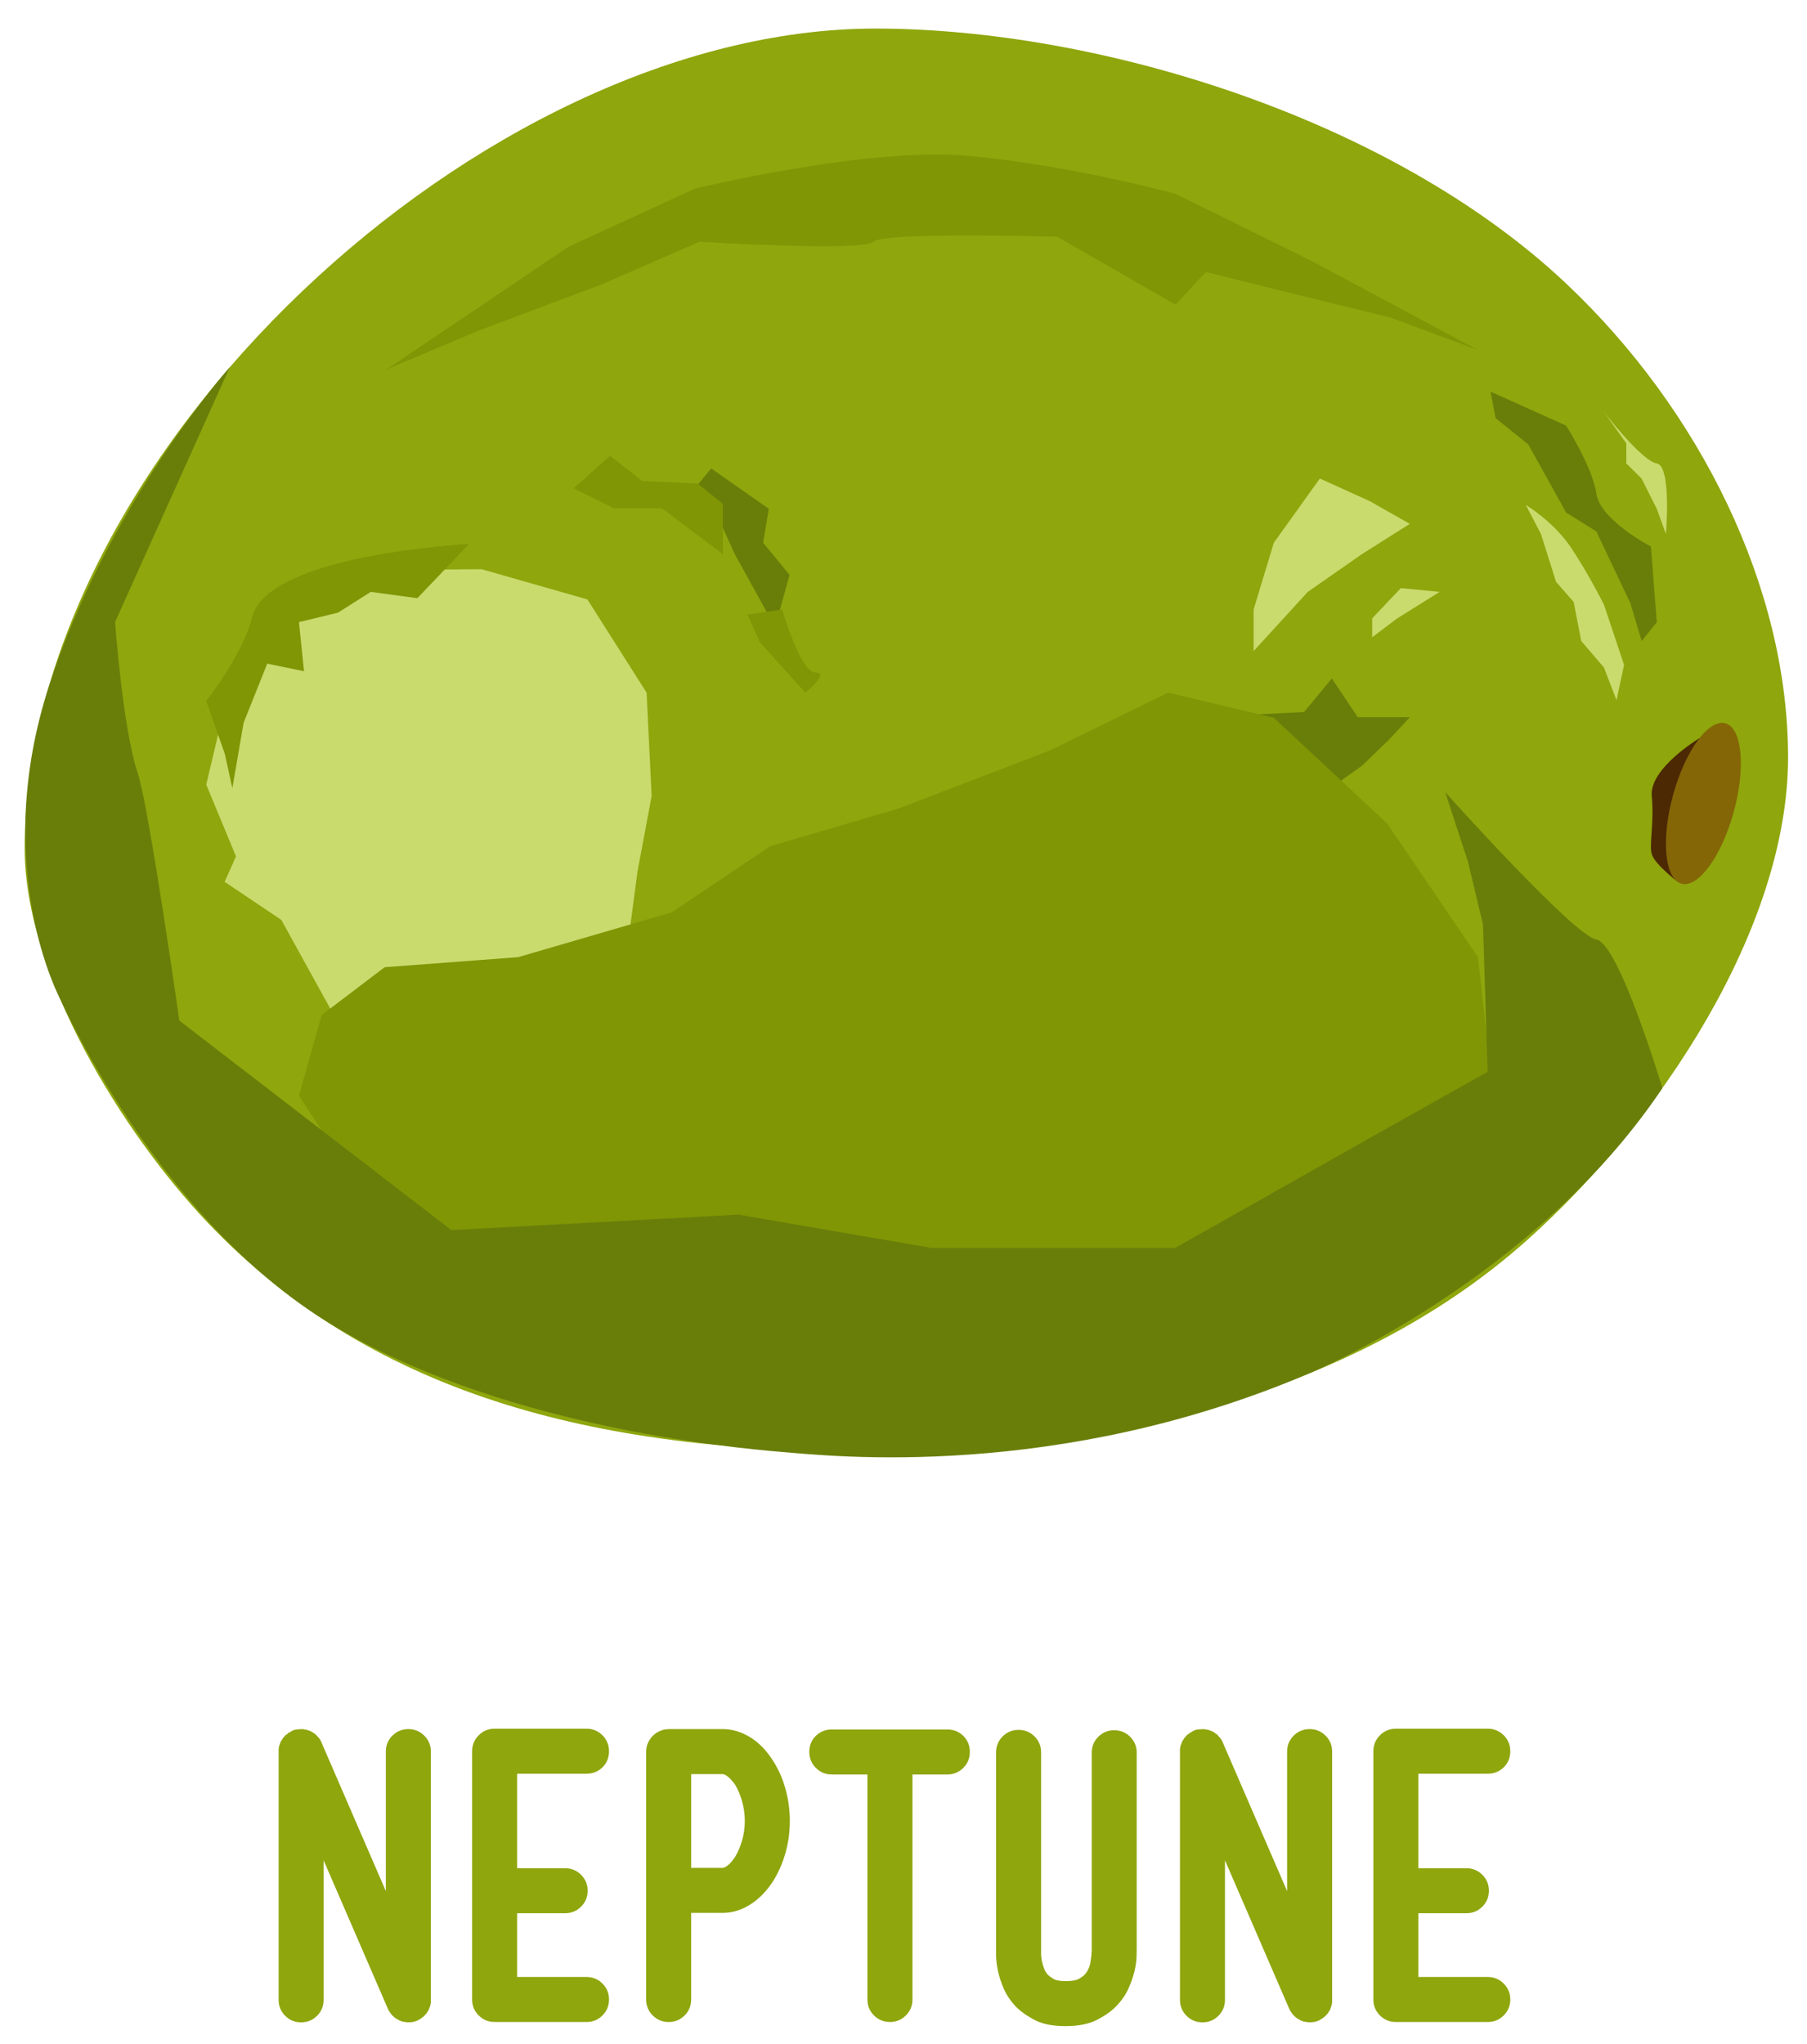 <?xml version="1.0" encoding="utf-8"?>
<!-- Generator: Adobe Illustrator 16.0.0, SVG Export Plug-In . SVG Version: 6.00 Build 0)  -->
<!DOCTYPE svg PUBLIC "-//W3C//DTD SVG 1.1//EN" "http://www.w3.org/Graphics/SVG/1.1/DTD/svg11.dtd">
<svg version="1.1" id="Layer_1" xmlns="http://www.w3.org/2000/svg" xmlns:xlink="http://www.w3.org/1999/xlink" x="0px" y="0px"
	 width="320px" height="362px" viewBox="1.614 48.094 320 362" enable-background="new 1.614 48.094 320 362" xml:space="preserve">
<g id="Layer_1_1_">
</g>
<g id="Layer_5">
</g>
<g id="Layer_2">
</g>
<g id="neptune">
</g>
<g id="uranus">
</g>
<g id="saturn">
</g>
<g id="jupiter">
</g>
<g id="Layer_14">
</g>
<g id="mars">
</g>
<g id="venus">
</g>
<g id="mercury">
</g>
<g id="earth">
</g>
<g id="Layer_6">
</g>
<g>
	<path fill="#8FA60D" d="M73.934,354.312c1.105,0,2.046,0.388,2.821,1.16c0.775,0.774,1.163,1.717,1.163,2.822v43.903v0.267v0.198
		v0.065v0.135l-0.066,0.065v0.064v0.135v0.066c-0.047,0.044-0.066,0.089-0.066,0.132v0.064c0,0.047-0.011,0.068-0.035,0.068
		c-0.027,0-0.034,0.021-0.034,0.066c0,0.044-0.01,0.076-0.032,0.1c-0.022,0.021-0.033,0.056-0.033,0.1
		c0,0.045-0.014,0.076-0.036,0.1c-0.021,0.022-0.033,0.056-0.033,0.101c0,0.044-0.011,0.065-0.032,0.065s-0.032,0.022-0.032,0.066
		v0.065c-0.046,0-0.067,0.022-0.067,0.067l-0.068,0.065c0,0.044-0.021,0.088-0.064,0.133l-0.068,0.065v0.066
		c-0.042,0-0.065,0.021-0.065,0.066c0,0.043-0.023,0.065-0.066,0.065c0,0.045-0.011,0.065-0.036,0.065s-0.032,0.022-0.032,0.067
		h-0.065c0,0.045-0.024,0.088-0.068,0.133l-0.133,0.131l-0.131,0.134l-0.132,0.135h-0.067l-0.133,0.133
		c-0.043,0.042-0.09,0.065-0.133,0.065c0,0.043-0.021,0.066-0.068,0.066l-0.064,0.066c-0.046,0-0.066,0.01-0.066,0.032
		c0,0.021-0.023,0.031-0.066,0.031H75.86l-0.135,0.135c-0.175,0.088-0.332,0.154-0.465,0.198c-0.131,0.044-0.309,0.089-0.531,0.134
		c-0.176,0.042-0.441,0.065-0.794,0.065c-0.266,0-0.467-0.023-0.6-0.065h-0.131h-0.067c-0.044,0-0.068-0.022-0.068-0.065h-0.266
		v-0.067h-0.13c-0.18-0.089-0.29-0.133-0.333-0.133c-0.045,0-0.068-0.022-0.068-0.065h-0.065c-0.046,0-0.068-0.022-0.068-0.065
		c-0.043,0-0.088-0.023-0.131-0.068c-0.044,0-0.068-0.021-0.068-0.063h-0.065c-0.046,0-0.065-0.015-0.065-0.033
		c0-0.023-0.025-0.033-0.068-0.033c-0.489-0.354-0.885-0.774-1.194-1.264v-0.064c-0.046,0-0.066-0.022-0.066-0.065l-0.068-0.067
		v-0.065c-0.045-0.044-0.065-0.089-0.065-0.133c0-0.045-0.024-0.089-0.068-0.133l-11.355-26.236v24.708
		c0,1.108-0.39,2.049-1.163,2.823c-0.775,0.773-1.716,1.161-2.824,1.161c-1.107,0-2.048-0.388-2.821-1.161
		c-0.776-0.774-1.162-1.715-1.162-2.823V358.36v-0.267v-0.199v-0.065v-0.131l0.064-0.068v-0.065v-0.133v-0.066
		c0.043-0.043,0.067-0.088,0.067-0.133v-0.066c0-0.042,0.011-0.064,0.035-0.064c0.019,0,0.031-0.022,0.031-0.067
		c0-0.043,0.008-0.075,0.033-0.099c0.023-0.022,0.033-0.055,0.033-0.102c0-0.042,0.012-0.077,0.034-0.1
		c0.021-0.021,0.034-0.055,0.034-0.1s0.011-0.067,0.033-0.067c0.023,0,0.033-0.021,0.033-0.065v-0.066l0.133-0.131
		c0-0.045,0.007-0.067,0.034-0.067c0.024,0,0.035-0.021,0.035-0.066l0.068-0.065v-0.065c0.04-0.045,0.064-0.089,0.064-0.134h0.066
		c0-0.044,0.011-0.067,0.034-0.067c0.021,0,0.03-0.021,0.03-0.065h0.068c0-0.045,0.021-0.088,0.067-0.133l0.133-0.134v-0.064
		c0.045,0,0.09-0.023,0.133-0.066v-0.065c0.042,0,0.088-0.021,0.132-0.066h0.067l0.132-0.133l0.133-0.133h0.066
		c0-0.045,0.023-0.067,0.065-0.067c0.045,0,0.068-0.01,0.068-0.032c0-0.021,0.022-0.033,0.067-0.033h0.066l0.133-0.133
		c0.309-0.176,0.617-0.287,0.929-0.332h0.065c0.222-0.043,0.557-0.064,0.996-0.064h0.2h0.068l0.064,0.064h0.137h0.065H55.8
		c0,0.045,0.021,0.067,0.067,0.067h0.131h0.068c0,0.043,0.043,0.065,0.132,0.065c0.044,0.045,0.108,0.064,0.202,0.064
		c0.043,0.046,0.085,0.066,0.131,0.066h0.066c0,0.043,0.043,0.066,0.133,0.066v0.066c0.09,0,0.132,0.023,0.132,0.066h0.068
		c0.041,0,0.064,0.01,0.064,0.032s0.023,0.032,0.066,0.032l0.065,0.068l0.069,0.064l0.068,0.066h0.064
		c0.043,0.044,0.088,0.066,0.131,0.066v0.065c0.045,0,0.068,0.011,0.068,0.032c0,0.023,0.021,0.035,0.068,0.035v0.064
		c0.04,0,0.064,0.012,0.064,0.033c0,0.023,0.024,0.033,0.066,0.033v0.064l0.133,0.135l0.133,0.133l0.131,0.133
		c0,0.045,0.025,0.089,0.068,0.134c0.042,0,0.068,0.021,0.068,0.065c0,0.043,0.02,0.065,0.064,0.065
		c0,0.091,0.021,0.134,0.068,0.134v0.065c0.043,0.045,0.064,0.09,0.064,0.133h0.064c0,0.089,0.012,0.144,0.036,0.166
		c0.021,0.022,0.032,0.056,0.032,0.101l11.357,26.235v-24.709c0-1.104,0.386-2.048,1.163-2.821
		C71.884,354.699,72.824,354.312,73.934,354.312z"/>
	<path fill="#8FA60D" d="M108.304,399.376c0.772,0.774,1.161,1.716,1.161,2.822c0,1.105-0.389,2.049-1.161,2.823
		c-0.776,0.772-1.718,1.161-2.824,1.161H89.209c-1.109,0-2.05-0.389-2.823-1.161c-0.776-0.774-1.162-1.718-1.162-2.823v-43.97
		c0-1.104,0.385-2.047,1.162-2.822c0.773-0.773,1.714-1.164,2.823-1.164h16.271c1.106,0,2.048,0.391,2.824,1.164
		c0.772,0.775,1.161,1.718,1.161,2.822c0,1.15-0.389,2.104-1.161,2.854c-0.776,0.755-1.718,1.129-2.824,1.129H93.193v16.739h8.501
		c1.106,0,2.049,0.388,2.822,1.162c0.772,0.772,1.164,1.716,1.164,2.822s-0.392,2.047-1.164,2.822
		c-0.773,0.774-1.716,1.162-2.822,1.162h-8.501v11.292h12.287C106.586,398.214,107.528,398.602,108.304,399.376z"/>
	<path fill="#8FA60D" d="M138.492,359.891c0.974,1.506,1.716,3.178,2.222,5.015c0.51,1.837,0.769,3.729,0.769,5.68
		s-0.258,3.83-0.769,5.646c-0.506,1.816-1.249,3.498-2.222,5.049c-1.15,1.77-2.501,3.145-4.051,4.115
		c-1.553,0.976-3.165,1.463-4.85,1.463h-5.578V402.2c0,1.105-0.39,2.049-1.164,2.823c-0.776,0.772-1.716,1.161-2.823,1.161
		c-1.108,0-2.048-0.389-2.821-1.161c-0.776-0.774-1.162-1.718-1.162-2.823v-43.837c0-0.752,0.175-1.426,0.531-2.025
		c0.352-0.598,0.816-1.072,1.393-1.429c0.664-0.397,1.372-0.597,2.125-0.597h9.499c1.685,0,3.297,0.477,4.85,1.428
		C135.991,356.691,137.342,358.074,138.492,359.891z M131.783,376.96c0.533-0.888,0.953-1.884,1.263-2.989
		c0.31-1.106,0.467-2.234,0.467-3.387s-0.158-2.293-0.467-3.422c-0.31-1.13-0.729-2.137-1.263-3.021
		c-0.487-0.664-0.917-1.139-1.294-1.43c-0.375-0.287-0.676-0.43-0.896-0.43h-5.578v16.604h5.578c0.22,0,0.521-0.143,0.896-0.432
		C130.865,378.166,131.296,377.668,131.783,376.96z"/>
	<path fill="#8FA60D" d="M172.199,355.505c0.774,0.755,1.163,1.707,1.163,2.856c0,1.106-0.389,2.049-1.163,2.822
		c-0.778,0.774-1.716,1.164-2.824,1.164h-6.176v39.851c0,1.105-0.388,2.049-1.164,2.823c-0.774,0.772-1.716,1.161-2.822,1.161
		c-1.105,0-2.05-0.389-2.825-1.161c-0.771-0.774-1.162-1.718-1.162-2.823v-39.851h-6.31c-1.105,0-2.046-0.39-2.823-1.164
		c-0.772-0.773-1.161-1.716-1.161-2.822c0-1.149,0.389-2.103,1.161-2.856c0.777-0.751,1.718-1.128,2.823-1.128h20.458
		C170.483,354.377,171.421,354.754,172.199,355.505z"/>
	<path fill="#8FA60D" d="M202.883,394.66c-0.021,0.73-0.144,1.572-0.362,2.522c-0.225,0.953-0.576,1.972-1.064,3.056
		c-0.487,1.086-1.172,2.093-2.061,3.021c-0.752,0.844-1.869,1.661-3.352,2.456c-1.482,0.799-3.396,1.197-5.747,1.197
		c-2.348,0-4.237-0.398-5.68-1.197c-1.437-0.795-2.534-1.612-3.286-2.456c-0.885-0.973-1.561-2.015-2.027-3.121
		c-0.463-1.105-0.795-2.156-0.996-3.154c-0.194-0.996-0.298-1.883-0.298-2.656c0-0.774,0-1.318,0-1.629v-34.271
		c0-1.104,0.388-2.047,1.162-2.822c0.778-0.774,1.716-1.16,2.824-1.16c1.106,0,2.047,0.386,2.823,1.16
		c0.775,0.775,1.162,1.718,1.162,2.822v34.605v0.131c0,0.225,0,0.532,0,0.932c0,0.398,0.043,0.818,0.133,1.262
		c0.086,0.443,0.224,0.896,0.398,1.361c0.176,0.465,0.42,0.854,0.73,1.162c0.132,0.133,0.422,0.344,0.863,0.631
		c0.441,0.289,1.17,0.433,2.19,0.433c1.153,0,1.96-0.144,2.427-0.433c0.461-0.287,0.762-0.498,0.894-0.631
		c0.622-0.664,0.998-1.461,1.129-2.39c0.136-0.933,0.201-1.595,0.201-1.993v-0.2v-0.065v-34.737c0-1.106,0.386-2.047,1.161-2.823
		c0.775-0.773,1.716-1.161,2.824-1.161c1.106,0,2.045,0.388,2.823,1.161c0.775,0.776,1.159,1.717,1.159,2.823v34.67
		C202.915,393.432,202.906,393.928,202.883,394.66z"/>
	<path fill="#8FA60D" d="M233.534,354.312c1.107,0,2.047,0.388,2.822,1.16c0.775,0.774,1.164,1.717,1.164,2.822v43.903v0.267v0.198
		v0.065v0.135l-0.065,0.065v0.064v0.135v0.066c-0.046,0.044-0.067,0.089-0.067,0.132v0.064c0,0.047-0.01,0.068-0.033,0.068
		c-0.022,0-0.035,0.021-0.035,0.066c0,0.044-0.01,0.076-0.029,0.1c-0.023,0.021-0.035,0.056-0.035,0.1
		c0,0.045-0.015,0.076-0.033,0.1c-0.022,0.022-0.033,0.056-0.033,0.101c0,0.044-0.01,0.065-0.035,0.065
		c-0.021,0-0.029,0.022-0.029,0.066v0.065c-0.047,0-0.068,0.022-0.068,0.067l-0.066,0.065c0,0.044-0.021,0.088-0.064,0.133
		l-0.068,0.065v0.066c-0.043,0-0.064,0.021-0.064,0.066c0,0.043-0.021,0.065-0.066,0.065c0,0.045-0.013,0.065-0.033,0.065
		c-0.025,0-0.034,0.022-0.034,0.067h-0.065c0,0.045-0.022,0.088-0.068,0.133l-0.131,0.131l-0.131,0.134l-0.134,0.135h-0.067
		l-0.133,0.133c-0.043,0.042-0.089,0.065-0.131,0.065c0,0.043-0.023,0.066-0.066,0.066l-0.067,0.066
		c-0.042,0-0.063,0.01-0.063,0.032c0,0.021-0.025,0.031-0.068,0.031h-0.066l-0.136,0.135c-0.174,0.088-0.33,0.154-0.462,0.198
		c-0.133,0.044-0.309,0.089-0.531,0.134c-0.175,0.042-0.441,0.065-0.797,0.065c-0.266,0-0.463-0.023-0.596-0.065h-0.133h-0.068
		c-0.042,0-0.068-0.022-0.068-0.065h-0.264v-0.067h-0.131c-0.18-0.089-0.289-0.133-0.334-0.133c-0.043,0-0.066-0.022-0.066-0.065
		h-0.064c-0.045,0-0.067-0.022-0.067-0.065c-0.043,0-0.088-0.023-0.132-0.068c-0.043,0-0.067-0.021-0.067-0.063h-0.063
		c-0.047,0-0.068-0.015-0.068-0.033c0-0.023-0.023-0.033-0.066-0.033c-0.488-0.354-0.886-0.774-1.193-1.264v-0.064
		c-0.047,0-0.068-0.022-0.068-0.065l-0.068-0.067v-0.065c-0.043-0.044-0.064-0.089-0.064-0.133c0-0.045-0.021-0.089-0.068-0.133
		l-11.355-26.236v24.708c0,1.108-0.387,2.049-1.161,2.823c-0.776,0.773-1.717,1.161-2.823,1.161c-1.107,0-2.05-0.388-2.822-1.161
		c-0.775-0.774-1.164-1.715-1.164-2.823V358.36v-0.267v-0.199v-0.065v-0.131l0.065-0.068v-0.065v-0.133v-0.066
		c0.044-0.043,0.068-0.088,0.068-0.133v-0.066c0-0.042,0.011-0.064,0.034-0.064c0.02,0,0.031-0.022,0.031-0.067
		c0-0.043,0.01-0.075,0.034-0.099c0.023-0.022,0.034-0.055,0.034-0.102c0-0.042,0.009-0.077,0.032-0.1
		c0.021-0.021,0.036-0.055,0.036-0.1s0.007-0.067,0.029-0.067c0.024,0,0.035-0.021,0.035-0.065v-0.066l0.131-0.131
		c0-0.045,0.01-0.067,0.034-0.067c0.021,0,0.034-0.021,0.034-0.066l0.066-0.065v-0.065c0.041-0.045,0.064-0.089,0.064-0.134h0.068
		c0-0.044,0.01-0.067,0.033-0.067c0.021,0,0.03-0.021,0.03-0.065h0.068c0-0.045,0.021-0.088,0.065-0.133l0.133-0.134v-0.064
		c0.045,0,0.089-0.023,0.132-0.066v-0.065c0.044,0,0.089-0.021,0.132-0.066h0.068l0.134-0.133l0.13-0.133h0.068
		c0-0.045,0.02-0.067,0.063-0.067c0.045,0,0.067-0.01,0.067-0.032c0-0.021,0.021-0.033,0.068-0.033h0.063l0.133-0.133
		c0.312-0.176,0.621-0.287,0.933-0.332h0.063c0.226-0.043,0.558-0.064,0.997-0.064h0.201h0.066l0.064,0.064h0.135h0.064h0.133
		c0,0.045,0.023,0.067,0.068,0.067h0.133h0.064c0,0.043,0.045,0.065,0.131,0.065c0.047,0.045,0.112,0.064,0.201,0.064
		c0.043,0.046,0.09,0.066,0.133,0.066h0.069c0,0.043,0.04,0.066,0.131,0.066v0.066c0.087,0,0.134,0.023,0.134,0.066h0.065
		c0.042,0,0.065,0.01,0.065,0.032s0.021,0.032,0.066,0.032l0.064,0.068l0.067,0.064l0.067,0.066h0.066
		c0.043,0.044,0.086,0.066,0.131,0.066v0.065c0.045,0,0.068,0.011,0.068,0.032c0,0.023,0.02,0.035,0.066,0.035v0.064
		c0.043,0,0.064,0.012,0.064,0.033c0,0.023,0.024,0.033,0.067,0.033v0.064l0.132,0.135l0.133,0.133l0.133,0.133
		c0,0.045,0.021,0.089,0.064,0.134c0.047,0,0.068,0.021,0.068,0.065c0,0.043,0.021,0.065,0.064,0.065
		c0,0.091,0.025,0.134,0.068,0.134v0.065c0.043,0.045,0.064,0.09,0.064,0.133h0.067c0,0.089,0.011,0.144,0.035,0.166
		c0.021,0.022,0.032,0.056,0.032,0.101l11.355,26.235v-24.709c0-1.104,0.385-2.048,1.161-2.821
		C231.483,354.699,232.426,354.312,233.534,354.312z"/>
	<path fill="#8FA60D" d="M267.905,399.376c0.775,0.774,1.162,1.716,1.162,2.822c0,1.105-0.387,2.049-1.162,2.823
		c-0.778,0.772-1.717,1.161-2.822,1.161h-16.271c-1.106,0-2.052-0.389-2.823-1.161c-0.78-0.774-1.163-1.718-1.163-2.823v-43.97
		c0-1.104,0.383-2.047,1.163-2.822c0.771-0.773,1.716-1.164,2.823-1.164h16.271c1.105,0,2.044,0.391,2.822,1.164
		c0.775,0.775,1.162,1.718,1.162,2.822c0,1.15-0.387,2.104-1.162,2.854c-0.778,0.755-1.717,1.129-2.822,1.129h-12.289v16.739h8.503
		c1.104,0,2.047,0.388,2.824,1.162c0.771,0.772,1.163,1.716,1.163,2.822s-0.393,2.047-1.163,2.822
		c-0.776,0.774-1.718,1.162-2.824,1.162h-8.503v11.292h12.289C266.188,398.214,267.127,398.602,267.905,399.376z"/>
</g>
<path fill="#8FA60D" d="M720.261,182.219c0,30.103-22.747,64.62-46.394,85.656c-31.038,27.605-75.727,37.361-115.234,37.361
	c-46.922,0-88.196-8.809-118.534-40.93c-14.539-15.397-32.121-43.34-32.121-66.03c0-69.615,81.044-145.123,150.655-145.123
	c39.518,0,91.338,15.893,122.371,45.195C704.64,120.663,720.261,152.125,720.261,182.219z"/>
<g>
	<path fill="#8FA60D" d="M318.261,182.219c0,30.103-22.747,64.62-46.394,85.656c-31.038,27.605-75.727,37.361-115.234,37.361
		c-46.922,0-88.196-8.809-118.534-40.93c-14.539-15.397-32.121-43.34-32.121-66.03c0-69.615,81.044-145.123,150.655-145.123
		c39.518,0,91.338,15.893,122.371,45.195C302.64,120.663,318.261,152.125,318.261,182.219z"/>
	<polygon fill="#697E09" points="242.052,175.094 237.468,168.244 232.559,174.188 222.296,174.707 228.47,183.214 223.315,189.922 
		236.573,188.15 242.82,183.694 247.725,178.947 251.295,175.094 	"/>
	<path fill="#809605" d="M70.616,113.156l31.677-21.356l22.303-10.263c0,0,30.782-7.586,49.074-5.798
		c18.293,1.782,36.136,6.692,36.136,6.692l24.091,11.88l29.444,15.778l-15.616-5.801l-20.075-4.906l-12.49-3.124l-5.354,5.801
		l-20.969-12.046c0,0-30.782-0.891-32.565,0.892c-1.782,1.786-30.782,0-30.782,0l-17.398,7.586l-21.414,8.03l-16.954,7.137"/>
	<path fill="#4C2903" d="M302.607,178.794c0,0-8.929,5.346-8.484,10.256c0.449,4.908-0.476,8.479-0.016,10.262
		c0.465,1.783,4.601,4.951,4.601,4.951l-0.419-4.951l2.976-14.277L302.607,178.794z"/>
	<path fill="#846606" d="M308.646,191.86c-2.144,7.845-6.29,13.543-9.259,12.732c-2.975-0.815-3.645-7.831-1.501-15.673
		s6.289-13.541,9.265-12.73C310.12,177,310.79,184.015,308.646,191.86z"/>
	<path fill="#697E09" d="M295.017,158.267l-1.04-13.383c0,0-8.997-4.685-9.667-9.369c-0.669-4.684-5.354-12.045-5.354-12.045
		l-13.383-6.023l0.889,4.686l5.803,4.684l6.691,12.045l5.354,3.346l6.023,12.715l2.007,6.691L295.017,158.267z"/>
	<polygon fill="#697E09" points="121.699,138.192 127.555,131.056 137.76,138.192 136.756,144.214 141.439,149.903 138.873,159.162 
		131.736,146.222 128.391,138.861 	"/>
	<polygon fill="#809605" points="103.187,134.578 109.654,128.801 115.342,133.277 125.154,133.724 129.614,137.303 
		129.614,146.222 118.798,138.094 110.323,138.094 	"/>
	<path fill="#809605" d="M133.964,156.931l6.174-0.891c0,0,3.194,11.151,5.871,11.151s-1.782,3.57-1.782,3.57l-8.03-8.924
		L133.964,156.931z"/>
	<polygon fill="#C9DB6D" points="86.901,148.899 105.639,154.252 116.121,170.762 117.015,189.05 114.511,202.433 113.267,211.802 
		110.992,219.832 83.456,223.178 61.473,229.201 51.436,211.007 41.397,204.263 43.405,199.756 38.135,187.042 40.729,176.111 
		52.104,154.252 60.124,149.103 	"/>
	<polygon fill="#809605" points="263.341,217.602 247.28,193.958 227.205,175.222 208.468,170.762 187.498,181.019 160.731,191.283 
		137.979,197.974 120.58,209.669 93.369,217.602 69.723,219.388 58.571,227.863 54.557,242.14 71.511,268.014 113.444,269.797 
		159.843,272.027 179.468,275.6 220.957,268.457 247.725,255.074 266.462,245.706 	"/>
	<path fill="#809605" d="M84.669,144.439c0,0-35.686,1.783-38.42,12.992c-1.595,6.535-8.114,14.806-8.114,14.806l3.305,9.41
		l1.317,6.044l1.997-11.591l4.183-10.478l6.514,1.344l-0.894-8.699l6.916-1.673l5.798-3.681l8.255,1.117L84.669,144.439z"/>
	<path fill="#697E09" d="M261.558,200.651l2.677,11.151l0.826,26.098l-23.578,13.255l-31.749,17.938h-43.199l-34.128-5.894
		l-50.858,2.74l-48.181-37.105c0,0-5.364-37.828-7.361-43.818c-2.677-8.031-4.015-26.756-4.015-26.756l20.295-45.111
		c0,0-21.283,23.677-31.942,56.255c-10.66,32.582,2.054,55.875,2.054,55.875s16.542,37.442,46.305,56.373
		c29.763,18.932,72.889,22.882,81.436,23.583c8.554,0.697,48.715,5.182,93.545-14.014c0,0,39.653-16.518,62.317-50.421
		c0,0-7.675-25.651-11.69-26.32c-4.015-0.669-26.767-26.101-26.767-26.101L261.558,200.651z"/>
	<polygon fill="#C9DB6D" points="223.614,156.041 227.194,144.214 235.345,132.838 244.201,136.853 251.266,140.869 
		242.806,146.222 233.21,152.914 223.614,163.402 	"/>
	<polygon fill="#C9DB6D" points="244.614,157.598 249.688,152.245 256.562,152.914 249.061,157.598 244.614,160.945 	"/>
	<path fill="#C9DB6D" d="M285.623,121.018l3.991,5.578v3.565l2.701,2.677l2.691,5.354l1.621,4.465c0,0,1.049-12.048-1.629-12.495
		C292.323,129.717,285.623,121.018,285.623,121.018z"/>
	<path fill="#C9DB6D" d="M274.497,142.657l2.677,8.475l3.121,3.571l1.338,6.91l4.016,4.685l2.232,5.804l1.338-6.248l-3.57-10.707
		c0,0-2.677-5.351-5.798-10.037c-3.126-4.685-8.03-7.586-8.03-7.586L274.497,142.657z"/>
</g>
<g>
	<path fill="#697E09" d="M475.12,166.791c0.02,0.098,0.02,0.186,0,0.263v0.146c-0.078,1.345-0.468,2.446-1.17,3.305
		c-0.858,1.093-2.076,1.765-3.656,2.019c-0.37,0.078-0.809,0.116-1.315,0.116h-0.146h-0.117c-0.409,0-0.819-0.029-1.229-0.087
		c-1.638-0.273-2.896-0.955-3.772-2.048c-0.78-1.014-1.17-2.34-1.17-3.978c0-2.885,0.682-5.021,2.047-6.405l0.059-0.059
		c-0.39-0.486-0.692-1.102-0.906-1.842c-0.098-0.41-0.176-0.868-0.234-1.375s-0.088-1.092-0.088-1.755v-0.234
		c0-0.194,0.005-0.447,0.015-0.76c0.011-0.312,0.06-0.653,0.146-1.023s0.214-0.751,0.38-1.142c0.166-0.39,0.404-0.76,0.717-1.11
		c0.331-0.371,0.818-0.736,1.462-1.098c0.644-0.36,1.501-0.541,2.574-0.541h0.117h0.146c1.072,0,1.925,0.181,2.559,0.541
		c0.634,0.361,1.116,0.727,1.448,1.098c0.312,0.351,0.556,0.721,0.73,1.11c0.176,0.391,0.308,0.771,0.395,1.142
		c0.088,0.37,0.138,0.711,0.146,1.023c0.01,0.312,0.016,0.565,0.016,0.76c0,0.118-0.011,0.195-0.029,0.234
		c0,0.663-0.024,1.248-0.073,1.755s-0.132,0.965-0.249,1.375c-0.215,0.74-0.507,1.355-0.877,1.842l0.058,0.059
		c1.346,1.365,2.019,3.5,2.019,6.405V166.791z M471.61,166.527c0-1.91-0.342-3.236-1.023-3.978c-0.391-0.39-0.975-0.644-1.755-0.76
		c-0.8,0.116-1.375,0.37-1.726,0.76c-0.701,0.741-1.053,2.067-1.053,3.978v0.117c0.019,0.078,0.058,0.254,0.117,0.526
		c0.058,0.273,0.185,0.556,0.38,0.849c0.37,0.604,0.906,0.965,1.608,1.082c0.098,0,0.205,0.005,0.322,0.015
		c0.116,0.01,0.233,0.015,0.351,0.015c0.136,0,0.268-0.005,0.395-0.015s0.239-0.024,0.337-0.044
		c0.721-0.117,1.267-0.478,1.638-1.082c0.136-0.234,0.234-0.463,0.292-0.688c0.059-0.224,0.098-0.385,0.117-0.482V166.527z
		 M466.932,155.238c0,0.526,0.022,0.955,0.072,1.287c0.049,0.331,0.098,0.595,0.146,0.789c0.048,0.195,0.098,0.337,0.146,0.424
		c0.048,0.088,0.083,0.143,0.103,0.161c0.116,0.099,0.311,0.161,0.584,0.19s0.557,0.054,0.849,0.073
		c0.312-0.02,0.604-0.044,0.878-0.073c0.271-0.029,0.457-0.092,0.556-0.19c0.019-0.019,0.058-0.073,0.116-0.161
		c0.059-0.087,0.111-0.238,0.16-0.453c0.05-0.215,0.094-0.502,0.132-0.862c0.039-0.361,0.06-0.823,0.06-1.39
		c0-0.039,0.01-0.068,0.029-0.087v-0.147h-0.029l0.029-0.029c-0.02-0.194-0.064-0.452-0.132-0.774
		c-0.068-0.322-0.21-0.59-0.424-0.805c-0.059-0.059-0.187-0.15-0.381-0.277c-0.195-0.127-0.526-0.2-0.994-0.22
		c-0.449,0.02-0.771,0.093-0.966,0.22c-0.194,0.127-0.321,0.219-0.38,0.277c-0.214,0.215-0.36,0.482-0.438,0.805
		s-0.116,0.58-0.116,0.774v0.029C466.95,154.955,466.95,155.102,466.932,155.238z"/>
	<path fill="#697E09" d="M477.167,168.283c0.488,0,0.902,0.17,1.244,0.511c0.341,0.342,0.512,0.756,0.512,1.243
		c0,0.508-0.171,0.932-0.512,1.272c-0.342,0.342-0.756,0.512-1.244,0.512c-0.507,0-0.932-0.17-1.271-0.512
		c-0.341-0.341-0.512-0.765-0.512-1.272c0-0.487,0.171-0.901,0.512-1.243C476.235,168.453,476.66,168.283,477.167,168.283z"/>
	<path fill="#697E09" d="M490.606,169.408c0.341,0.342,0.512,0.756,0.512,1.243s-0.171,0.902-0.512,1.243s-0.756,0.512-1.243,0.512
		h-7.604c-0.486,0-0.901-0.171-1.242-0.512s-0.513-0.756-0.513-1.243s0.172-0.901,0.513-1.243c0.341-0.341,0.756-0.512,1.242-0.512
		h2.107v-13.337l-0.731,0.731c-0.333,0.332-0.742,0.497-1.229,0.497s-0.906-0.165-1.257-0.497c-0.333-0.352-0.497-0.771-0.497-1.258
		s0.164-0.896,0.497-1.228l3.714-3.715c0.253-0.253,0.556-0.414,0.906-0.483c0.352-0.068,0.691-0.033,1.024,0.104
		c0.331,0.136,0.595,0.351,0.79,0.643c0.193,0.292,0.292,0.614,0.292,0.966v17.577h1.988
		C489.851,168.896,490.266,169.067,490.606,169.408z"/>
	<path fill="#697E09" d="M505.917,164.187c0.215,1.132,0.205,2.242-0.028,3.335c-0.137,0.604-0.332,1.174-0.585,1.71
		c-0.254,0.537-0.576,1.02-0.967,1.448c-0.291,0.332-0.613,0.624-0.964,0.878c-0.352,0.254-0.722,0.457-1.112,0.613
		c-0.74,0.293-1.52,0.438-2.34,0.438h-0.467c-1.307-0.077-2.467-0.478-3.48-1.199c-0.976-0.682-1.755-1.617-2.34-2.808
		c-0.917-1.949-1.306-4.436-1.17-7.457c0-1.131,0.126-2.165,0.38-3.101c0.254-0.937,0.58-1.77,0.979-2.501s0.838-1.374,1.316-1.93
		c0.478-0.556,0.951-1.029,1.419-1.419c0.487-0.409,0.965-0.761,1.433-1.053s0.893-0.531,1.272-0.717
		c0.381-0.185,0.692-0.321,0.937-0.41c0.243-0.087,0.395-0.141,0.452-0.16c0.312-0.098,0.614-0.127,0.907-0.088
		c0.253,0.04,0.506,0.137,0.76,0.293s0.459,0.429,0.615,0.819c0.155,0.409,0.175,0.76,0.058,1.052
		c-0.116,0.293-0.272,0.537-0.468,0.731c-0.214,0.215-0.497,0.399-0.848,0.556c-0.293,0.098-0.604,0.225-0.936,0.38
		c-0.274,0.138-0.585,0.317-0.937,0.541c-0.351,0.225-0.712,0.493-1.083,0.806c-1.734,1.521-2.642,3.44-2.72,5.761
		c0.449-0.312,0.989-0.574,1.624-0.789c0.634-0.215,1.369-0.322,2.208-0.322c0.663,0,1.258,0.068,1.784,0.205
		s0.994,0.317,1.403,0.541c0.41,0.225,0.761,0.468,1.053,0.73c0.293,0.264,0.546,0.522,0.761,0.776
		c0.39,0.525,0.658,1.014,0.805,1.462S505.878,164.051,505.917,164.187z M501.706,168.34c0.352-0.39,0.6-0.911,0.746-1.565
		c0.146-0.652,0.15-1.291,0.014-1.915v-0.029c-0.02-0.039-0.062-0.146-0.131-0.322c-0.069-0.175-0.19-0.369-0.365-0.584
		c-0.469-0.546-1.181-0.819-2.136-0.819c-1.015,0-1.843,0.332-2.486,0.994c-0.233,0.254-0.404,0.493-0.513,0.717
		c-0.106,0.225-0.17,0.356-0.189,0.396s-0.043,0.131-0.072,0.277s-0.034,0.317-0.015,0.512c0,0.156,0.033,0.356,0.103,0.6
		c0.067,0.244,0.131,0.424,0.189,0.541c0,0.039,0.01,0.068,0.029,0.088c0.584,1.17,1.521,1.794,2.808,1.872
		C500.546,169.16,501.219,168.907,501.706,168.34z"/>
	<path fill="#697E09" d="M534.375,166.498c0,0.059-0.005,0.249-0.015,0.57c-0.01,0.322-0.059,0.702-0.146,1.142
		c-0.088,0.438-0.239,0.911-0.453,1.418c-0.215,0.508-0.526,0.976-0.937,1.403c-0.331,0.371-0.823,0.731-1.476,1.082
		c-0.654,0.352-1.497,0.526-2.531,0.526c-1.033,0-1.867-0.175-2.501-0.526c-0.633-0.351-1.115-0.711-1.447-1.082
		c-0.39-0.428-0.692-0.887-0.906-1.374c-0.215-0.487-0.366-0.951-0.454-1.39c-0.087-0.438-0.131-0.828-0.131-1.17
		c0-0.341,0-0.58,0-0.716V155.15c0-1.189,0.194-2.14,0.585-2.852c0.39-0.712,0.789-1.263,1.199-1.653
		c0.487-0.448,1.043-0.794,1.666-1.038c0.624-0.243,1.278-0.365,1.961-0.365c0.662,0,1.33,0.117,2.003,0.352
		c0.673,0.233,1.272,0.595,1.799,1.081c0.525,0.488,0.955,1.103,1.287,1.844c0.331,0.74,0.497,1.618,0.497,2.632
		c0,0.507-0.171,0.927-0.512,1.257c-0.342,0.333-0.756,0.498-1.243,0.498s-0.902-0.165-1.243-0.498
		c-0.341-0.33-0.512-0.75-0.512-1.257c0-0.526-0.073-0.945-0.22-1.258c-0.146-0.312-0.321-0.551-0.526-0.716
		c-0.205-0.166-0.429-0.278-0.673-0.337c-0.243-0.059-0.463-0.088-0.657-0.088c-0.137,0-0.312,0.024-0.526,0.073
		c-0.215,0.049-0.425,0.156-0.629,0.322c-0.205,0.165-0.381,0.404-0.527,0.716c-0.146,0.312-0.219,0.741-0.219,1.287v11.289v0.146
		c0,0.098,0,0.229,0,0.395c0,0.166,0.019,0.352,0.058,0.556c0.039,0.205,0.099,0.409,0.176,0.614s0.185,0.376,0.322,0.513
		c0.059,0.059,0.185,0.151,0.38,0.277c0.195,0.127,0.526,0.19,0.994,0.19c0.507,0,0.858-0.063,1.053-0.19
		c0.195-0.126,0.322-0.229,0.381-0.308c0.272-0.272,0.443-0.613,0.512-1.023c0.068-0.409,0.103-0.711,0.103-0.906
		c0-0.02,0-0.127,0-0.321c0-0.195,0.048-0.404,0.146-0.629s0.259-0.434,0.483-0.629c0.224-0.195,0.55-0.303,0.979-0.322
		c0.449-0.019,0.794,0.059,1.038,0.234s0.434,0.37,0.57,0.585C534.238,165.875,534.336,166.167,534.375,166.498z"/>
	<path fill="#697E09" d="M547.696,169.35c0.342,0.341,0.513,0.756,0.513,1.242c0,0.488-0.171,0.902-0.513,1.243
		c-0.341,0.341-0.756,0.512-1.242,0.512h-7.166c-0.487,0-0.902-0.171-1.243-0.512s-0.512-0.755-0.512-1.243v-19.361
		c0-0.487,0.171-0.901,0.512-1.243c0.341-0.341,0.756-0.513,1.243-0.513h7.166c0.486,0,0.901,0.172,1.242,0.513
		c0.342,0.342,0.513,0.756,0.513,1.243c0,0.507-0.171,0.926-0.513,1.258c-0.341,0.331-0.756,0.497-1.242,0.497h-5.412v7.37h3.744
		c0.488,0,0.902,0.171,1.244,0.512c0.341,0.342,0.512,0.756,0.512,1.243s-0.171,0.902-0.512,1.243
		c-0.342,0.341-0.756,0.512-1.244,0.512h-3.744v4.972h5.412C546.94,168.837,547.355,169.008,547.696,169.35z"/>
	<path fill="#697E09" d="M561.312,149.504c0.486,0,0.901,0.172,1.243,0.512c0.34,0.342,0.512,0.757,0.512,1.244v19.332v0.117v0.088
		v0.029v0.059l-0.03,0.029v0.028v0.059v0.029c-0.019,0.021-0.029,0.039-0.029,0.059v0.029c0,0.02-0.004,0.029-0.014,0.029
		c-0.011,0-0.016,0.01-0.016,0.029s-0.004,0.035-0.014,0.044c-0.011,0.011-0.015,0.024-0.015,0.044s-0.005,0.034-0.015,0.044
		s-0.015,0.024-0.015,0.044s-0.005,0.029-0.015,0.029c-0.011,0-0.015,0.01-0.015,0.028v0.03c-0.02,0-0.029,0.01-0.029,0.029
		l-0.029,0.029c0,0.02-0.011,0.039-0.028,0.059l-0.029,0.028v0.03c-0.021,0-0.03,0.01-0.03,0.029c0,0.019-0.01,0.028-0.029,0.028
		c0,0.02-0.005,0.029-0.014,0.029c-0.011,0-0.015,0.011-0.015,0.029h-0.029c0,0.02-0.011,0.04-0.029,0.059l-0.06,0.059l-0.059,0.059
		l-0.059,0.059h-0.028l-0.059,0.059c-0.02,0.019-0.04,0.029-0.059,0.029c0,0.019-0.01,0.029-0.029,0.029l-0.029,0.028
		c-0.02,0-0.029,0.005-0.029,0.016c0,0.009-0.01,0.014-0.029,0.014h-0.029l-0.059,0.059c-0.078,0.039-0.146,0.068-0.204,0.088
		c-0.06,0.02-0.137,0.039-0.234,0.059c-0.078,0.02-0.196,0.029-0.351,0.029c-0.117,0-0.205-0.01-0.264-0.029h-0.059h-0.029
		c-0.019,0-0.029-0.01-0.029-0.029h-0.116v-0.029h-0.059c-0.079-0.039-0.128-0.059-0.146-0.059c-0.021,0-0.029-0.01-0.029-0.029
		h-0.029c-0.02,0-0.03-0.01-0.03-0.029c-0.019,0-0.038-0.01-0.058-0.029c-0.02,0-0.029-0.01-0.029-0.029h-0.029
		c-0.02,0-0.029-0.005-0.029-0.014c0-0.011-0.01-0.015-0.028-0.015c-0.216-0.156-0.391-0.341-0.527-0.556V171.5
		c-0.02,0-0.029-0.01-0.029-0.029l-0.029-0.029v-0.03c-0.019-0.019-0.029-0.038-0.029-0.058s-0.01-0.039-0.029-0.059l-5.001-11.553
		v10.88c0,0.487-0.171,0.902-0.512,1.243s-0.756,0.512-1.243,0.512s-0.902-0.171-1.243-0.512s-0.513-0.756-0.513-1.243V151.29
		v-0.117v-0.088v-0.029v-0.059l0.03-0.029v-0.029v-0.058v-0.029c0.02-0.02,0.029-0.039,0.029-0.059v-0.03
		c0-0.019,0.005-0.028,0.015-0.028s0.015-0.01,0.015-0.03c0-0.019,0.005-0.033,0.016-0.043c0.009-0.01,0.014-0.024,0.014-0.044
		s0.005-0.034,0.015-0.044s0.015-0.024,0.015-0.044s0.005-0.029,0.015-0.029s0.015-0.01,0.015-0.029v-0.029l0.059-0.059
		c0-0.019,0.005-0.029,0.015-0.029c0.009,0,0.015-0.009,0.015-0.029l0.029-0.029v-0.029c0.019-0.019,0.029-0.039,0.029-0.059h0.029
		c0-0.019,0.004-0.028,0.014-0.028c0.011,0,0.015-0.011,0.015-0.029h0.029c0-0.02,0.011-0.039,0.029-0.059l0.059-0.059v-0.029
		c0.02,0,0.039-0.01,0.059-0.029v-0.029c0.02,0,0.039-0.009,0.059-0.029h0.029l0.059-0.059l0.059-0.059h0.029
		c0-0.019,0.01-0.029,0.029-0.029s0.029-0.004,0.029-0.015c0-0.009,0.009-0.014,0.029-0.014h0.029l0.059-0.059
		c0.135-0.078,0.272-0.127,0.409-0.147h0.029c0.097-0.019,0.243-0.029,0.438-0.029h0.088h0.029l0.028,0.029h0.06h0.029h0.059
		c0,0.021,0.009,0.03,0.029,0.03h0.059h0.029c0,0.02,0.018,0.029,0.058,0.029c0.019,0.02,0.049,0.029,0.088,0.029
		c0.02,0.02,0.039,0.029,0.058,0.029h0.029c0,0.02,0.021,0.029,0.06,0.029v0.029c0.038,0,0.059,0.009,0.059,0.029h0.029
		c0.019,0,0.029,0.005,0.029,0.014c0,0.011,0.009,0.015,0.029,0.015l0.028,0.029l0.029,0.029l0.029,0.029H554
		c0.019,0.02,0.038,0.029,0.058,0.029v0.029c0.02,0,0.029,0.005,0.029,0.015s0.01,0.015,0.029,0.015v0.029
		c0.02,0,0.029,0.005,0.029,0.015s0.01,0.015,0.029,0.015v0.029l0.059,0.059l0.059,0.059l0.059,0.058c0,0.02,0.01,0.04,0.028,0.059
		c0.021,0,0.029,0.011,0.029,0.029c0,0.02,0.011,0.029,0.03,0.029c0,0.04,0.009,0.059,0.029,0.059v0.029
		c0.019,0.02,0.029,0.039,0.029,0.059h0.029c0,0.039,0.004,0.063,0.014,0.073s0.016,0.024,0.016,0.044l5.001,11.553v-10.88
		c0-0.487,0.171-0.902,0.512-1.244C560.409,149.676,560.824,149.504,561.312,149.504z"/>
	<path fill="#697E09" d="M576.798,150.032c0.34,0.332,0.512,0.751,0.512,1.258c0,0.487-0.172,0.902-0.512,1.242
		c-0.342,0.342-0.757,0.513-1.243,0.513h-2.72v17.548c0,0.488-0.171,0.902-0.512,1.243c-0.343,0.341-0.756,0.512-1.244,0.512
		c-0.487,0-0.901-0.171-1.242-0.512c-0.342-0.341-0.513-0.755-0.513-1.243v-17.548h-2.778c-0.487,0-0.901-0.171-1.242-0.513
		c-0.342-0.34-0.513-0.755-0.513-1.242c0-0.507,0.171-0.926,0.513-1.258c0.341-0.331,0.755-0.498,1.242-0.498h9.009
		C576.041,149.534,576.456,149.701,576.798,150.032z"/>
	<path fill="#697E09" d="M581.17,149.504c0.507,0,0.925,0.172,1.257,0.512c0.331,0.342,0.498,0.757,0.498,1.244v19.361
		c0,0.487-0.167,0.902-0.498,1.243c-0.332,0.341-0.75,0.512-1.257,0.512c-0.488,0-0.903-0.171-1.243-0.512
		c-0.342-0.341-0.512-0.756-0.512-1.243V151.26c0-0.487,0.17-0.902,0.512-1.244C580.267,149.676,580.682,149.504,581.17,149.504z"/>
	<path fill="#697E09" d="M600.122,170.622c0,0.487-0.172,0.902-0.512,1.243c-0.342,0.341-0.757,0.512-1.243,0.512
		c-0.487,0-0.902-0.171-1.243-0.512c-0.342-0.341-0.512-0.756-0.512-1.243v-12.05l-1.843,3.627
		c-0.156,0.429-0.438,0.741-0.849,0.936c-0.234,0.116-0.479,0.176-0.731,0.176h-0.029h-0.028h-0.029h-0.029
		c-0.254,0-0.497-0.06-0.731-0.176c-0.409-0.194-0.692-0.507-0.848-0.936l-1.843-3.627v12.05c0,0.487-0.171,0.902-0.512,1.243
		c-0.342,0.341-0.756,0.512-1.244,0.512c-0.486,0-0.901-0.171-1.242-0.512c-0.342-0.341-0.512-0.756-0.512-1.243V151.26v-0.088
		v-0.088v-0.029v-0.029c0-0.019,0.005-0.029,0.015-0.029c0.009,0,0.015-0.01,0.015-0.029v-0.029v-0.058
		c0-0.021,0.005-0.034,0.014-0.045c0.011-0.01,0.016-0.023,0.016-0.043c0.02-0.118,0.059-0.225,0.116-0.322
		c0-0.02,0.005-0.029,0.016-0.029c0.009,0,0.015-0.01,0.015-0.029l0.029-0.029l0.029-0.029c0-0.019,0.009-0.039,0.029-0.059v-0.029
		l0.058-0.059c0.039-0.039,0.073-0.077,0.103-0.116s0.062-0.078,0.103-0.117l0.058-0.059h0.029c0-0.019,0.006-0.029,0.016-0.029
		s0.014-0.01,0.014-0.029h0.029c0.02-0.019,0.039-0.029,0.059-0.029c0-0.019,0.01-0.029,0.03-0.029l0.029-0.029l0.058-0.028
		c0.02-0.021,0.039-0.029,0.059-0.029l0.029-0.029c0.02,0,0.039-0.01,0.059-0.029c0.02,0,0.033-0.005,0.044-0.015
		c0.011-0.011,0.024-0.015,0.044-0.015s0.033-0.005,0.044-0.016c0.01-0.009,0.024-0.014,0.044-0.014c0.019,0,0.039-0.01,0.059-0.029
		h0.029h0.058l0.029-0.03h0.029h0.06h0.028c0.02-0.019,0.039-0.029,0.06-0.029h0.029h0.087h0.087h0.089h0.058h0.029
		c0.02,0,0.039,0.011,0.06,0.029h0.059h0.028h0.059c0.078,0.04,0.146,0.064,0.205,0.073c0.059,0.011,0.117,0.035,0.175,0.074h0.029
		c0,0.02,0.02,0.029,0.059,0.029c0,0.019,0.01,0.029,0.029,0.029l0.029,0.028c0.02,0,0.038,0.011,0.06,0.029l0.059,0.059h0.028
		c0.098,0.059,0.175,0.137,0.234,0.234l0.058,0.059l0.059,0.058c0,0.02,0.006,0.029,0.015,0.029c0.01,0,0.015,0.011,0.015,0.029
		l0.029,0.029l0.029,0.029c0,0.021,0.01,0.04,0.029,0.059c0,0.021,0.004,0.034,0.015,0.044c0.01,0.011,0.016,0.024,0.016,0.044
		l3.685,7.225l3.685-7.225c0-0.039,0.01-0.067,0.029-0.088c0.021-0.019,0.029-0.038,0.029-0.059c0.02,0,0.029-0.01,0.029-0.029
		l0.029-0.029c0-0.019,0.01-0.039,0.029-0.059l0.059-0.058l0.059-0.059c0.059-0.098,0.136-0.176,0.233-0.234l0.059-0.059h0.029
		c0.02-0.019,0.039-0.029,0.059-0.029l0.029-0.028c0.02,0,0.03-0.011,0.03-0.029c0.038,0,0.058-0.01,0.058-0.029h0.029
		c0.038-0.039,0.088-0.063,0.146-0.074c0.059-0.009,0.107-0.023,0.146-0.043c0.039,0,0.069-0.01,0.088-0.03h0.058h0.03h0.059
		c0-0.019,0.01-0.029,0.029-0.029h0.059h0.059h0.088h0.087h0.088c0.039,0,0.068,0.011,0.088,0.029h0.059h0.059l0.028,0.03h0.06
		h0.029l0.059,0.029c0.02,0,0.033,0.005,0.044,0.014c0.01,0.011,0.024,0.016,0.044,0.016c0.019,0,0.039,0.01,0.059,0.029h0.029
		c0.018,0.02,0.039,0.029,0.058,0.029v0.029c0.039,0,0.068,0.009,0.089,0.029c0.019,0.019,0.038,0.028,0.058,0.028l0.029,0.029
		l0.028,0.029c0.02,0,0.039,0.011,0.06,0.029l0.059,0.059c0.038,0,0.059,0.021,0.059,0.059c0.097,0.059,0.175,0.137,0.233,0.233
		l0.059,0.059v0.029c0.019,0.02,0.029,0.04,0.029,0.059c0.019,0,0.029,0.011,0.029,0.029l0.029,0.029c0,0.02,0.01,0.039,0.029,0.059
		c0.038,0.098,0.078,0.204,0.117,0.322c0,0.039,0.01,0.067,0.028,0.088v0.058v0.029c0,0.02,0.01,0.04,0.03,0.059v0.029v0.029v0.088
		v0.088V170.622z"/>
	<path fill="#697E09" d="M613.386,169.35c0.341,0.341,0.512,0.756,0.512,1.242c0,0.488-0.171,0.902-0.512,1.243
		c-0.342,0.341-0.756,0.512-1.244,0.512h-7.166c-0.486,0-0.901-0.171-1.242-0.512s-0.512-0.755-0.512-1.243v-19.361
		c0-0.487,0.171-0.901,0.512-1.243c0.341-0.341,0.756-0.513,1.242-0.513h7.166c0.488,0,0.902,0.172,1.244,0.513
		c0.341,0.342,0.512,0.756,0.512,1.243c0,0.507-0.171,0.926-0.512,1.258c-0.342,0.331-0.756,0.497-1.244,0.497h-5.41v7.37h3.744
		c0.486,0,0.9,0.171,1.242,0.512c0.342,0.342,0.512,0.756,0.512,1.243s-0.17,0.902-0.512,1.243s-0.756,0.512-1.242,0.512h-3.744
		v4.972h5.41C612.63,168.837,613.044,169.008,613.386,169.35z"/>
	<path fill="#697E09" d="M627.658,150.032c0.34,0.332,0.512,0.751,0.512,1.258c0,0.487-0.172,0.902-0.512,1.242
		c-0.342,0.342-0.757,0.513-1.243,0.513h-2.721v17.548c0,0.488-0.171,0.902-0.512,1.243c-0.342,0.341-0.755,0.512-1.243,0.512
		c-0.487,0-0.902-0.171-1.242-0.512c-0.342-0.341-0.513-0.755-0.513-1.243v-17.548h-2.778c-0.487,0-0.901-0.171-1.243-0.513
		c-0.342-0.34-0.512-0.755-0.512-1.242c0-0.507,0.17-0.926,0.512-1.258c0.342-0.331,0.756-0.498,1.243-0.498h9.009
		C626.901,149.534,627.316,149.701,627.658,150.032z"/>
	<path fill="#697E09" d="M640.321,169.35c0.342,0.341,0.513,0.756,0.513,1.242c0,0.488-0.171,0.902-0.513,1.243
		s-0.756,0.512-1.242,0.512h-7.166c-0.488,0-0.902-0.171-1.243-0.512s-0.512-0.755-0.512-1.243v-19.361
		c0-0.487,0.171-0.901,0.512-1.243c0.341-0.341,0.755-0.513,1.243-0.513h7.166c0.486,0,0.9,0.172,1.242,0.513
		c0.342,0.342,0.513,0.756,0.513,1.243c0,0.507-0.171,0.926-0.513,1.258c-0.342,0.331-0.756,0.497-1.242,0.497h-5.412v7.37h3.744
		c0.486,0,0.901,0.171,1.242,0.512c0.342,0.342,0.513,0.756,0.513,1.243s-0.171,0.902-0.513,1.243
		c-0.341,0.341-0.756,0.512-1.242,0.512h-3.744v4.972h5.412C639.565,168.837,639.979,169.008,640.321,169.35z"/>
	<path fill="#697E09" d="M655.486,169.89c0.214,0.448,0.229,0.897,0.044,1.346c-0.186,0.449-0.503,0.771-0.95,0.965
		c-0.235,0.098-0.469,0.146-0.702,0.146c-0.332,0-0.645-0.093-0.937-0.277c-0.292-0.186-0.517-0.443-0.673-0.775l-3.246-7.429
		h-1.755v6.727c0,0.488-0.171,0.902-0.512,1.243c-0.342,0.341-0.757,0.512-1.243,0.512c-0.488,0-0.902-0.171-1.242-0.512
		c-0.342-0.341-0.513-0.755-0.513-1.243V151.29c0-0.487,0.171-0.902,0.513-1.243c0.34-0.341,0.754-0.513,1.242-0.513h4.241
		c0.74,0,1.452,0.211,2.134,0.629c0.684,0.42,1.277,1.02,1.785,1.799c0.877,1.385,1.316,2.965,1.316,4.738
		c0,0.858-0.112,1.687-0.336,2.486c-0.225,0.8-0.552,1.54-0.98,2.224c-0.195,0.291-0.4,0.555-0.614,0.789
		c-0.215,0.233-0.43,0.448-0.644,0.643L655.486,169.89z M649.754,160.356c0.098,0,0.229-0.063,0.396-0.19
		c0.164-0.126,0.354-0.346,0.57-0.657c0.252-0.391,0.442-0.829,0.569-1.316c0.126-0.487,0.19-0.984,0.19-1.492
		c0-0.507-0.064-1.009-0.19-1.506c-0.127-0.497-0.317-0.94-0.569-1.331c-0.216-0.293-0.406-0.501-0.57-0.629
		c-0.167-0.126-0.298-0.189-0.396-0.189h-2.486v7.312H649.754z"/>
	<path fill="#697E09" d="M667.771,161.642c1.149,1.443,1.725,3.13,1.725,5.061c0,0.604-0.063,1.146-0.189,1.623
		c-0.127,0.478-0.283,0.902-0.468,1.272c-0.186,0.37-0.396,0.692-0.629,0.965c-0.234,0.273-0.468,0.507-0.702,0.702
		c-1.092,0.877-2.418,1.315-3.978,1.315c-0.761,0-1.473-0.106-2.135-0.321c-0.664-0.215-1.249-0.545-1.755-0.994
		c-0.215-0.176-0.436-0.399-0.658-0.673c-0.225-0.272-0.43-0.594-0.614-0.965c-0.186-0.37-0.337-0.8-0.454-1.287
		c-0.116-0.487-0.175-1.043-0.175-1.667c0-0.487,0.171-0.902,0.512-1.243s0.756-0.512,1.242-0.512c0.508,0,0.927,0.171,1.259,0.512
		c0.331,0.341,0.496,0.756,0.496,1.243c0,0.273,0.024,0.551,0.073,0.833c0.05,0.283,0.151,0.541,0.308,0.776
		c0.156,0.232,0.385,0.423,0.688,0.569s0.706,0.22,1.214,0.22c0.351,0,0.677-0.044,0.979-0.132s0.561-0.219,0.775-0.396
		c0.468-0.409,0.701-1.022,0.701-1.842c0-0.604-0.077-1.131-0.233-1.579c-0.156-0.449-0.386-0.863-0.688-1.244
		c-0.303-0.38-0.673-0.74-1.11-1.081c-0.439-0.342-0.933-0.707-1.479-1.098c-0.507-0.351-1.008-0.717-1.506-1.097
		c-0.497-0.38-0.96-0.813-1.389-1.301c-0.508-0.624-0.893-1.272-1.155-1.945c-0.264-0.673-0.396-1.408-0.396-2.208
		c0-0.117,0.006-0.331,0.015-0.644c0.01-0.312,0.059-0.673,0.146-1.082c0.088-0.41,0.234-0.839,0.438-1.287
		c0.205-0.448,0.502-0.877,0.893-1.286c0.331-0.371,0.828-0.731,1.491-1.083c0.662-0.351,1.521-0.526,2.574-0.526
		c1.071,0,1.925,0.181,2.559,0.541c0.634,0.361,1.116,0.727,1.447,1.098c0.371,0.447,0.649,0.921,0.835,1.418
		c0.185,0.497,0.307,0.955,0.365,1.374c0.058,0.421,0.078,0.786,0.058,1.097c-0.019,0.312-0.038,0.498-0.058,0.557
		c-0.059,0.351-0.176,0.643-0.352,0.877c-0.156,0.215-0.365,0.395-0.629,0.541c-0.263,0.146-0.619,0.171-1.067,0.073
		c-0.43-0.077-0.745-0.22-0.95-0.424c-0.205-0.205-0.342-0.42-0.41-0.644c-0.068-0.225-0.098-0.424-0.087-0.6
		c0.01-0.175,0.015-0.282,0.015-0.322c0.019-0.077,0.029-0.185,0.029-0.321c0-0.136-0.016-0.282-0.044-0.438
		c-0.029-0.156-0.073-0.312-0.132-0.469c-0.06-0.155-0.137-0.292-0.234-0.409c-0.233-0.292-0.683-0.438-1.345-0.438
		c-0.527,0-0.893,0.068-1.097,0.205c-0.205,0.137-0.337,0.233-0.395,0.292c-0.138,0.137-0.24,0.293-0.309,0.469
		c-0.067,0.175-0.121,0.351-0.16,0.526c-0.039,0.175-0.063,0.326-0.072,0.453c-0.012,0.127-0.016,0.219-0.016,0.278v0.058v0.059
		c0,0.391,0.068,0.746,0.205,1.067c0.137,0.322,0.326,0.624,0.57,0.907c0.243,0.282,0.551,0.565,0.922,0.848
		c0.37,0.283,0.789,0.59,1.257,0.921c0.546,0.391,1.106,0.81,1.682,1.258C666.751,160.542,667.282,161.058,667.771,161.642z"/>
	<path fill="#697E09" d="M509.764,201.625c0,1.638-0.391,2.964-1.17,3.978c-1.111,1.423-2.866,2.135-5.265,2.135
		c-1.072,0-1.926-0.181-2.559-0.542c-0.635-0.359-1.117-0.726-1.449-1.097c-0.39-0.429-0.672-0.892-0.848-1.389
		s-0.293-0.96-0.351-1.39c-0.059-0.428-0.079-0.794-0.059-1.097c0.02-0.302,0.039-0.492,0.059-0.57
		c0.077-0.272,0.204-0.517,0.38-0.731c0.156-0.175,0.361-0.33,0.614-0.467c0.253-0.138,0.575-0.176,0.966-0.117
		c0.39,0.058,0.688,0.186,0.892,0.38s0.354,0.399,0.454,0.614c0.097,0.254,0.154,0.526,0.175,0.818
		c-0.021,0.138-0.015,0.386,0.015,0.746c0.029,0.361,0.15,0.658,0.365,0.892c0.234,0.293,0.683,0.439,1.346,0.439
		c0.604,0,1.102-0.054,1.491-0.161c0.391-0.106,0.688-0.272,0.893-0.497c0.204-0.225,0.346-0.497,0.424-0.819
		c0.078-0.321,0.117-0.696,0.117-1.125c0-1.911-0.352-3.237-1.054-3.979c-0.546-0.546-1.452-0.818-2.72-0.818
		c-0.487,0-0.901-0.171-1.242-0.513c-0.342-0.341-0.512-0.755-0.512-1.242v-0.029c0-0.507,0.17-0.926,0.512-1.258
		c0.341-0.331,0.755-0.497,1.242-0.497c0.176,0,0.385,0,0.629,0s0.482-0.01,0.717-0.029c0.234-0.019,0.448-0.048,0.644-0.088
		c0.194-0.039,0.331-0.098,0.409-0.176c0.02-0.02,0.059-0.072,0.117-0.16s0.117-0.239,0.175-0.454
		c0.06-0.214,0.107-0.501,0.146-0.862c0.039-0.36,0.059-0.824,0.059-1.39v-0.088c0.02-0.155-0.004-0.424-0.072-0.804
		s-0.23-0.697-0.483-0.95c-0.059-0.059-0.195-0.156-0.409-0.293c-0.215-0.136-0.576-0.205-1.082-0.205
		c-0.663,0-1.111,0.146-1.346,0.439c-0.215,0.233-0.336,0.531-0.365,0.892c-0.029,0.361-0.035,0.62-0.015,0.775v-0.029
		c0.019,0.312-0.021,0.595-0.117,0.848c-0.098,0.215-0.248,0.429-0.454,0.644c-0.203,0.215-0.531,0.351-0.979,0.41
		c-0.448,0.059-0.8,0.02-1.052-0.118c-0.254-0.136-0.449-0.301-0.586-0.497c-0.156-0.214-0.254-0.478-0.292-0.789
		c-0.02-0.059-0.039-0.244-0.059-0.556c-0.021-0.312,0-0.678,0.059-1.097c0.058-0.419,0.175-0.873,0.351-1.36
		s0.458-0.955,0.848-1.404c0.332-0.389,0.814-0.765,1.449-1.126c0.633-0.36,1.486-0.541,2.559-0.541s1.935,0.176,2.588,0.526
		c0.654,0.352,1.146,0.713,1.477,1.083c0.371,0.409,0.663,0.838,0.878,1.286c0.215,0.449,0.365,0.878,0.453,1.287
		c0.089,0.409,0.137,0.771,0.146,1.082c0.01,0.312,0.015,0.526,0.015,0.644c0,0.663-0.029,1.248-0.087,1.755
		c-0.059,0.508-0.138,0.965-0.235,1.375c-0.215,0.741-0.516,1.355-0.906,1.843l0.059,0.059
		C509.08,196.603,509.764,198.738,509.764,201.625z"/>
	<path fill="#697E09" d="M512.541,203.378c0.488,0,0.903,0.172,1.244,0.513s0.511,0.756,0.511,1.242c0,0.508-0.17,0.932-0.511,1.272
		s-0.756,0.512-1.244,0.512c-0.507,0-0.931-0.171-1.271-0.512s-0.512-0.765-0.512-1.272c0-0.486,0.171-0.901,0.512-1.242
		S512.034,203.378,512.541,203.378z"/>
	<path fill="#697E09" d="M525.791,201.361c0.487,0,0.901,0.171,1.243,0.512c0.341,0.341,0.512,0.756,0.512,1.243
		c0,0.546-0.044,1.093-0.132,1.638c-0.088,0.546-0.298,1.043-0.629,1.491c-0.39,0.546-0.906,0.937-1.55,1.17
		c-0.526,0.194-1.17,0.293-1.931,0.293h-5.762c-0.488,0-0.902-0.171-1.242-0.513c-0.342-0.34-0.513-0.755-0.513-1.242
		c0-1.014,0.142-1.964,0.424-2.853c0.282-0.887,0.648-1.729,1.097-2.529c0.449-0.799,0.945-1.56,1.492-2.28
		c0.546-0.723,1.092-1.414,1.638-2.077c0.429-0.527,0.839-1.043,1.229-1.55c0.389-0.507,0.741-1.009,1.053-1.507
		c0.312-0.497,0.561-0.989,0.746-1.477s0.278-0.976,0.278-1.462V190.1c0.019-0.156-0.006-0.419-0.074-0.789
		s-0.219-0.692-0.452-0.966c-0.06-0.058-0.195-0.15-0.41-0.277s-0.575-0.189-1.082-0.189c-0.683,0-1.142,0.136-1.375,0.409
		c-0.215,0.253-0.337,0.57-0.365,0.95c-0.029,0.38-0.034,0.609-0.016,0.688c0.078,0.487-0.028,0.926-0.321,1.315
		c-0.292,0.391-0.683,0.615-1.169,0.673c-0.488,0.078-0.922-0.029-1.302-0.322c-0.381-0.292-0.61-0.682-0.688-1.169
		c0-0.059-0.01-0.243-0.029-0.556c-0.021-0.312,0-0.678,0.059-1.097c0.058-0.419,0.171-0.873,0.336-1.36s0.443-0.955,0.834-1.404
		c0.331-0.389,0.818-0.76,1.462-1.11c0.644-0.352,1.502-0.527,2.574-0.527c1.053,0,1.905,0.172,2.559,0.513
		c0.653,0.34,1.146,0.697,1.478,1.066c0.37,0.409,0.663,0.844,0.877,1.303c0.214,0.457,0.366,0.887,0.453,1.286
		c0.089,0.399,0.137,0.756,0.146,1.067c0.01,0.312,0.015,0.526,0.015,0.644c0,0.8-0.117,1.56-0.351,2.281
		c-0.234,0.722-0.546,1.419-0.937,2.091c-0.39,0.674-0.828,1.327-1.316,1.96c-0.486,0.634-0.984,1.253-1.491,1.857
		c-0.78,0.956-1.506,1.896-2.179,2.822c-0.672,0.926-1.146,1.906-1.418,2.938h3.743c0.176,0,0.316-0.004,0.424-0.014
		s0.19-0.024,0.249-0.044c0.019-0.078,0.033-0.19,0.043-0.336c0.011-0.146,0.016-0.375,0.016-0.688c0-0.487,0.17-0.902,0.512-1.243
		C524.889,201.532,525.304,201.361,525.791,201.361z"/>
	<path fill="#697E09" d="M540.429,204.504c0.341,0.342,0.512,0.756,0.512,1.243c0,0.488-0.171,0.902-0.512,1.243
		c-0.342,0.342-0.756,0.512-1.243,0.512h-7.604c-0.486,0-0.901-0.17-1.242-0.512c-0.342-0.341-0.512-0.755-0.512-1.243
		c0-0.487,0.17-0.901,0.512-1.243c0.341-0.341,0.756-0.511,1.242-0.511h2.106v-13.337l-0.731,0.731
		c-0.332,0.331-0.741,0.496-1.229,0.496s-0.906-0.165-1.258-0.496c-0.332-0.352-0.497-0.771-0.497-1.259
		c0-0.487,0.165-0.896,0.497-1.228l3.715-3.715c0.253-0.254,0.556-0.414,0.906-0.482c0.352-0.068,0.692-0.034,1.023,0.102
		c0.332,0.138,0.596,0.352,0.79,0.644c0.194,0.293,0.293,0.614,0.293,0.966v17.578h1.988
		C539.673,203.994,540.087,204.164,540.429,204.504z"/>
	<path fill="#697E09" d="M560.565,184.602c0.507,0,0.926,0.171,1.258,0.512c0.332,0.342,0.497,0.756,0.497,1.242v19.362
		c0,0.488-0.165,0.902-0.497,1.243s-0.751,0.512-1.258,0.512c-0.488,0-0.902-0.171-1.243-0.512
		c-0.342-0.341-0.512-0.755-0.512-1.243v-19.362c0-0.486,0.17-0.9,0.512-1.242C559.663,184.773,560.077,184.602,560.565,184.602z"/>
	<path fill="#697E09" d="M575.804,184.602c0.486,0,0.901,0.171,1.242,0.512c0.342,0.342,0.512,0.756,0.512,1.242v19.333v0.117v0.088
		v0.029v0.059l-0.029,0.029v0.029v0.058v0.03c-0.02,0.02-0.029,0.039-0.029,0.058v0.029c0,0.021-0.005,0.029-0.014,0.029
		c-0.011,0-0.016,0.011-0.016,0.029c0,0.021-0.005,0.034-0.015,0.044c-0.009,0.01-0.015,0.024-0.015,0.044s-0.004,0.034-0.015,0.044
		c-0.009,0.011-0.015,0.024-0.015,0.044s-0.005,0.029-0.015,0.029c-0.009,0-0.015,0.01-0.015,0.029v0.029
		c-0.02,0-0.029,0.01-0.029,0.029l-0.029,0.029c0,0.02-0.01,0.039-0.029,0.058l-0.028,0.029v0.029c-0.021,0-0.03,0.011-0.03,0.029
		c0,0.021-0.01,0.03-0.028,0.03c0,0.019-0.005,0.029-0.015,0.029s-0.015,0.01-0.015,0.028h-0.029c0,0.021-0.011,0.039-0.028,0.06
		l-0.06,0.058l-0.058,0.059l-0.06,0.059h-0.029l-0.058,0.059c-0.021,0.02-0.039,0.029-0.06,0.029c0,0.019-0.009,0.029-0.029,0.029
		l-0.028,0.029c-0.02,0-0.029,0.005-0.029,0.014c0,0.01-0.011,0.016-0.029,0.016h-0.029l-0.059,0.059
		c-0.079,0.039-0.146,0.068-0.204,0.087c-0.06,0.02-0.138,0.039-0.235,0.059c-0.077,0.02-0.194,0.029-0.35,0.029
		c-0.118,0-0.205-0.01-0.264-0.029h-0.059h-0.029c-0.02,0-0.029-0.01-0.029-0.029h-0.117v-0.029h-0.059
		c-0.078-0.039-0.127-0.058-0.146-0.058c-0.021,0-0.029-0.011-0.029-0.029h-0.03c-0.02,0-0.028-0.011-0.028-0.03
		c-0.021,0-0.04-0.01-0.06-0.028c-0.02,0-0.028-0.011-0.028-0.029h-0.03c-0.019,0-0.028-0.005-0.028-0.016
		c0-0.01-0.01-0.014-0.03-0.014c-0.214-0.156-0.389-0.342-0.526-0.556v-0.029c-0.019,0-0.028-0.01-0.028-0.029l-0.029-0.029v-0.029
		c-0.02-0.02-0.029-0.039-0.029-0.059s-0.01-0.038-0.029-0.059l-5.002-11.553v10.88c0,0.488-0.171,0.902-0.512,1.243
		s-0.756,0.512-1.243,0.512s-0.901-0.171-1.243-0.512c-0.341-0.341-0.511-0.755-0.511-1.243v-19.333v-0.116v-0.088v-0.028v-0.06
		l0.03-0.029v-0.029v-0.059v-0.029c0.018-0.019,0.028-0.039,0.028-0.058v-0.029c0-0.02,0.005-0.029,0.015-0.029
		c0.009,0,0.015-0.01,0.015-0.029s0.005-0.034,0.015-0.044c0.009-0.01,0.015-0.024,0.015-0.044s0.004-0.034,0.015-0.044
		c0.01-0.01,0.014-0.023,0.014-0.044c0-0.019,0.005-0.029,0.016-0.029c0.009,0,0.015-0.01,0.015-0.029v-0.029l0.058-0.059
		c0-0.019,0.005-0.029,0.016-0.029c0.009,0,0.014-0.01,0.014-0.028l0.029-0.029v-0.029c0.02-0.02,0.029-0.039,0.029-0.059h0.029
		c0-0.02,0.005-0.029,0.015-0.029s0.015-0.01,0.015-0.029h0.029c0-0.02,0.01-0.039,0.029-0.059l0.059-0.059v-0.029
		c0.02,0,0.039-0.01,0.058-0.029v-0.029c0.021,0,0.04-0.01,0.06-0.029h0.029l0.059-0.058l0.059-0.059h0.029
		c0-0.02,0.009-0.03,0.029-0.03c0.019,0,0.029-0.004,0.029-0.015c0-0.009,0.01-0.015,0.028-0.015h0.03l0.058-0.059
		c0.136-0.077,0.273-0.126,0.41-0.146h0.028c0.097-0.02,0.244-0.029,0.439-0.029h0.088h0.029l0.029,0.029h0.058h0.03h0.058
		c0,0.02,0.01,0.029,0.029,0.029h0.059h0.029c0,0.02,0.02,0.029,0.058,0.029c0.021,0.02,0.049,0.028,0.088,0.028
		c0.02,0.021,0.039,0.029,0.06,0.029h0.028c0,0.021,0.02,0.029,0.059,0.029v0.029c0.039,0,0.059,0.011,0.059,0.029h0.029
		c0.02,0,0.029,0.006,0.029,0.015c0,0.011,0.01,0.015,0.029,0.015l0.029,0.03l0.029,0.029l0.029,0.029h0.029
		c0.019,0.019,0.039,0.028,0.059,0.028v0.029c0.019,0,0.029,0.006,0.029,0.015c0,0.01,0.01,0.015,0.029,0.015v0.029
		c0.019,0,0.029,0.005,0.029,0.015s0.009,0.015,0.029,0.015v0.029l0.058,0.059l0.06,0.059l0.059,0.059
		c0,0.02,0.009,0.039,0.029,0.059c0.019,0,0.028,0.01,0.028,0.029c0,0.019,0.009,0.029,0.03,0.029c0,0.039,0.008,0.058,0.028,0.058
		v0.029c0.019,0.02,0.029,0.04,0.029,0.059h0.029c0,0.04,0.004,0.063,0.015,0.073c0.01,0.01,0.014,0.024,0.014,0.044l5.003,11.553
		v-10.881c0-0.486,0.17-0.9,0.512-1.242C574.901,184.773,575.315,184.602,575.804,184.602z"/>
	<path fill="#697E09" d="M591.771,201.595c0,0.058-0.005,0.248-0.015,0.57c-0.01,0.321-0.059,0.701-0.146,1.141
		c-0.087,0.438-0.238,0.911-0.453,1.418s-0.526,0.975-0.936,1.404c-0.331,0.37-0.824,0.73-1.478,1.082
		c-0.653,0.351-1.496,0.526-2.53,0.526c-1.033,0-1.866-0.176-2.5-0.526c-0.634-0.352-1.117-0.712-1.447-1.082
		c-0.391-0.43-0.692-0.888-0.906-1.375c-0.215-0.487-0.366-0.95-0.453-1.389c-0.088-0.439-0.133-0.829-0.133-1.17
		c0-0.342,0-0.58,0-0.717v-11.231c0-1.189,0.195-2.14,0.586-2.852c0.39-0.712,0.789-1.263,1.198-1.652
		c0.487-0.448,1.043-0.794,1.667-1.038s1.277-0.366,1.959-0.366c0.664,0,1.332,0.117,2.005,0.352s1.272,0.595,1.798,1.082
		c0.526,0.487,0.955,1.102,1.287,1.842c0.332,0.742,0.497,1.619,0.497,2.633c0,0.508-0.171,0.926-0.512,1.258
		c-0.341,0.331-0.755,0.497-1.243,0.497c-0.487,0-0.902-0.166-1.243-0.497c-0.341-0.332-0.512-0.75-0.512-1.258
		c0-0.526-0.072-0.945-0.22-1.258c-0.146-0.312-0.32-0.551-0.525-0.717c-0.205-0.165-0.429-0.277-0.674-0.336
		c-0.243-0.058-0.463-0.088-0.658-0.088c-0.136,0-0.312,0.025-0.525,0.073c-0.215,0.049-0.424,0.156-0.629,0.321
		c-0.205,0.166-0.38,0.405-0.526,0.718c-0.147,0.312-0.22,0.741-0.22,1.286v11.29v0.146c0,0.098,0,0.229,0,0.396
		s0.02,0.351,0.059,0.556c0.039,0.204,0.098,0.409,0.176,0.613c0.078,0.206,0.186,0.376,0.321,0.512
		c0.059,0.06,0.186,0.151,0.381,0.278c0.194,0.127,0.526,0.19,0.993,0.19c0.508,0,0.858-0.063,1.055-0.19
		c0.193-0.127,0.321-0.229,0.379-0.307c0.273-0.272,0.443-0.614,0.513-1.023c0.067-0.41,0.102-0.712,0.102-0.907
		c0-0.02,0-0.127,0-0.321c0-0.195,0.049-0.405,0.146-0.629c0.098-0.225,0.259-0.434,0.482-0.629s0.551-0.303,0.979-0.321
		c0.449-0.021,0.795,0.058,1.039,0.233c0.243,0.176,0.434,0.37,0.57,0.585C591.636,200.971,591.732,201.263,591.771,201.595z"/>
	<path fill="#697E09" d="M604.758,184.602c0.487,0,0.901,0.171,1.243,0.512c0.341,0.342,0.512,0.756,0.512,1.242v19.362
		c0,0.488-0.171,0.902-0.512,1.243c-0.342,0.341-0.756,0.512-1.243,0.512c-0.488,0-0.902-0.171-1.243-0.512
		c-0.342-0.341-0.512-0.755-0.512-1.243v-6.727h-4.562v6.727c0,0.488-0.171,0.902-0.512,1.243c-0.342,0.341-0.756,0.512-1.243,0.512
		c-0.488,0-0.902-0.171-1.243-0.512c-0.342-0.341-0.512-0.755-0.512-1.243v-19.362c0-0.486,0.17-0.9,0.512-1.242
		c0.341-0.341,0.755-0.512,1.243-0.512c0.487,0,0.901,0.171,1.243,0.512c0.341,0.342,0.512,0.756,0.512,1.242v9.126h4.562v-9.126
		c0-0.486,0.17-0.9,0.512-1.242C603.855,184.773,604.27,184.602,604.758,184.602z"/>
	<path fill="#697E09" d="M620.156,204.446c0.341,0.342,0.512,0.757,0.512,1.243c0,0.487-0.171,0.902-0.512,1.243
		s-0.756,0.512-1.243,0.512h-7.166c-0.487,0-0.901-0.171-1.242-0.512c-0.342-0.341-0.513-0.756-0.513-1.243v-19.361
		c0-0.487,0.171-0.901,0.513-1.243c0.341-0.341,0.755-0.512,1.242-0.512h7.166c0.487,0,0.902,0.171,1.243,0.512
		c0.341,0.342,0.512,0.756,0.512,1.243c0,0.507-0.171,0.927-0.512,1.258c-0.341,0.332-0.756,0.497-1.243,0.497h-5.41v7.37h3.743
		c0.487,0,0.901,0.171,1.243,0.512c0.341,0.342,0.512,0.756,0.512,1.243s-0.171,0.902-0.512,1.243
		c-0.342,0.342-0.756,0.512-1.243,0.512h-3.743v4.973h5.41C619.4,203.935,619.815,204.106,620.156,204.446z"/>
	<path fill="#697E09" d="M633.245,196.74c1.149,1.443,1.725,3.129,1.725,5.06c0,0.604-0.063,1.146-0.189,1.623
		c-0.128,0.479-0.283,0.902-0.469,1.272c-0.186,0.371-0.395,0.692-0.629,0.965c-0.233,0.273-0.468,0.508-0.701,0.702
		c-1.092,0.878-2.418,1.316-3.978,1.316c-0.761,0-1.473-0.107-2.136-0.321c-0.663-0.215-1.248-0.546-1.754-0.995
		c-0.215-0.176-0.435-0.399-0.659-0.673c-0.224-0.272-0.429-0.594-0.613-0.965c-0.187-0.37-0.337-0.799-0.454-1.287
		c-0.117-0.487-0.175-1.043-0.175-1.667c0-0.487,0.17-0.901,0.511-1.242c0.342-0.342,0.756-0.512,1.244-0.512
		c0.506,0,0.926,0.17,1.258,0.512c0.331,0.341,0.496,0.755,0.496,1.242c0,0.273,0.024,0.552,0.073,0.834s0.151,0.541,0.308,0.774
		c0.156,0.234,0.385,0.425,0.688,0.57c0.302,0.146,0.706,0.22,1.214,0.22c0.351,0,0.677-0.044,0.979-0.132s0.561-0.219,0.775-0.395
		c0.467-0.409,0.701-1.024,0.701-1.843c0-0.604-0.078-1.13-0.234-1.579c-0.155-0.448-0.385-0.862-0.687-1.243
		c-0.303-0.38-0.673-0.741-1.111-1.082s-0.932-0.707-1.478-1.097c-0.507-0.352-1.009-0.717-1.506-1.097
		c-0.497-0.381-0.961-0.814-1.39-1.302c-0.507-0.624-0.892-1.272-1.155-1.944c-0.264-0.674-0.395-1.409-0.395-2.209
		c0-0.117,0.004-0.331,0.016-0.644c0.009-0.312,0.058-0.672,0.146-1.082c0.088-0.409,0.233-0.838,0.438-1.287
		c0.205-0.448,0.502-0.878,0.892-1.287c0.332-0.369,0.829-0.73,1.492-1.082c0.662-0.35,1.521-0.526,2.573-0.526
		c1.072,0,1.926,0.181,2.56,0.542c0.634,0.36,1.116,0.727,1.447,1.096c0.37,0.449,0.648,0.922,0.835,1.419
		c0.185,0.497,0.306,0.956,0.365,1.375c0.058,0.419,0.077,0.785,0.058,1.097c-0.019,0.312-0.039,0.497-0.058,0.556
		c-0.06,0.351-0.176,0.644-0.352,0.877c-0.156,0.215-0.365,0.395-0.629,0.541s-0.619,0.172-1.067,0.073
		c-0.429-0.078-0.745-0.22-0.95-0.424c-0.205-0.205-0.342-0.419-0.409-0.644c-0.069-0.224-0.099-0.424-0.089-0.6
		s0.016-0.282,0.016-0.321c0.019-0.078,0.029-0.185,0.029-0.322c0-0.137-0.016-0.282-0.045-0.438
		c-0.028-0.155-0.073-0.312-0.131-0.468c-0.059-0.156-0.137-0.293-0.234-0.409c-0.233-0.293-0.683-0.439-1.346-0.439
		c-0.526,0-0.892,0.069-1.097,0.205c-0.204,0.137-0.336,0.234-0.394,0.292c-0.137,0.138-0.24,0.293-0.309,0.468
		c-0.068,0.176-0.121,0.352-0.16,0.527c-0.039,0.175-0.064,0.326-0.073,0.452c-0.01,0.128-0.015,0.22-0.015,0.278v0.059v0.059
		c0,0.391,0.067,0.746,0.204,1.067c0.137,0.322,0.327,0.625,0.571,0.907c0.243,0.283,0.55,0.565,0.921,0.848
		c0.37,0.283,0.79,0.59,1.257,0.922c0.546,0.39,1.107,0.809,1.683,1.258C632.226,195.638,632.757,196.154,633.245,196.74z"/>
	<path fill="#697E09" d="M519.123,226.081c0.244,0.245,0.367,0.543,0.367,0.892c0,0.351-0.123,0.647-0.367,0.892
		c-0.244,0.245-0.542,0.367-0.891,0.367h-0.463l0.23,0.399c0.183,0.293,0.229,0.608,0.138,0.943s-0.291,0.595-0.599,0.776
		c-0.195,0.111-0.405,0.167-0.629,0.167c-0.21,0-0.416-0.056-0.618-0.167c-0.203-0.112-0.361-0.266-0.473-0.462l-0.209-0.398
		l-0.231,0.398c-0.111,0.196-0.266,0.35-0.461,0.462c-0.196,0.111-0.406,0.167-0.63,0.167s-0.433-0.056-0.629-0.167
		c-0.308-0.182-0.507-0.437-0.598-0.767c-0.091-0.328-0.045-0.646,0.137-0.953l0.23-0.399h-0.463c-0.348,0-0.646-0.122-0.891-0.367
		c-0.244-0.244-0.367-0.541-0.367-0.892c0-0.349,0.123-0.646,0.367-0.892c0.245-0.244,0.543-0.366,0.891-0.366h0.441l-0.209-0.378
		c-0.182-0.308-0.228-0.629-0.137-0.965s0.283-0.587,0.576-0.755c0.309-0.182,0.63-0.227,0.966-0.136
		c0.335,0.091,0.587,0.29,0.755,0.598l0.23,0.378l0.23-0.378c0.168-0.308,0.42-0.507,0.756-0.598
		c0.335-0.091,0.657-0.054,0.964,0.114c0.294,0.183,0.485,0.44,0.577,0.776s0.053,0.65-0.116,0.944l-0.23,0.398h0.463
		C518.581,225.714,518.879,225.836,519.123,226.081z"/>
	<path fill="#697E09" d="M521.65,222.966c0.363,0,0.663,0.123,0.902,0.367c0.237,0.245,0.356,0.542,0.356,0.892v13.885
		c0,0.351-0.119,0.647-0.356,0.892c-0.239,0.244-0.539,0.367-0.902,0.367c-0.35,0-0.647-0.123-0.892-0.367s-0.367-0.541-0.367-0.892
		v-13.885c0-0.35,0.123-0.646,0.367-0.892C521.003,223.089,521.301,222.966,521.65,222.966z"/>
	<path fill="#697E09" d="M532.579,222.966c0.348,0,0.645,0.123,0.891,0.367c0.244,0.245,0.367,0.542,0.367,0.892v13.864v0.084v0.063
		v0.021v0.042l-0.021,0.021v0.021v0.042v0.021c-0.014,0.014-0.021,0.027-0.021,0.042v0.021c0,0.014-0.003,0.021-0.01,0.021
		s-0.011,0.007-0.011,0.021c0,0.015-0.004,0.025-0.011,0.032s-0.011,0.018-0.011,0.031s-0.003,0.024-0.011,0.031
		c-0.006,0.007-0.01,0.018-0.01,0.031c0,0.015-0.004,0.021-0.01,0.021c-0.008,0-0.012,0.007-0.012,0.021v0.021
		c-0.014,0-0.021,0.007-0.021,0.021l-0.021,0.021c0,0.015-0.008,0.029-0.022,0.043l-0.021,0.021v0.021
		c-0.014,0-0.02,0.008-0.02,0.021c0,0.015-0.008,0.021-0.021,0.021c0,0.014-0.004,0.021-0.012,0.021c-0.006,0-0.01,0.008-0.01,0.021
		h-0.021c0,0.015-0.007,0.028-0.021,0.042l-0.042,0.042l-0.041,0.042l-0.043,0.042h-0.021l-0.042,0.042
		c-0.014,0.015-0.028,0.021-0.042,0.021c0,0.014-0.007,0.021-0.021,0.021l-0.021,0.021c-0.015,0-0.022,0.003-0.022,0.011
		c0,0.007-0.006,0.01-0.02,0.01h-0.022l-0.042,0.043c-0.056,0.026-0.104,0.048-0.146,0.062c-0.042,0.014-0.098,0.027-0.168,0.041
		c-0.056,0.015-0.14,0.021-0.25,0.021c-0.085,0-0.147-0.007-0.19-0.021h-0.041h-0.021c-0.015,0-0.021-0.007-0.021-0.021h-0.084
		v-0.021h-0.042c-0.056-0.029-0.092-0.042-0.105-0.042s-0.021-0.007-0.021-0.021h-0.021c-0.015,0-0.022-0.008-0.022-0.021
		c-0.014,0-0.027-0.008-0.041-0.021c-0.015,0-0.021-0.007-0.021-0.021h-0.021c-0.014,0-0.021-0.004-0.021-0.011
		c0-0.008-0.008-0.011-0.021-0.011c-0.153-0.112-0.279-0.244-0.377-0.398v-0.021c-0.015,0-0.021-0.007-0.021-0.021l-0.021-0.021
		v-0.021c-0.014-0.014-0.021-0.027-0.021-0.042c0-0.014-0.006-0.027-0.02-0.042l-3.587-8.285v7.803c0,0.351-0.123,0.647-0.367,0.892
		c-0.245,0.244-0.542,0.367-0.892,0.367s-0.646-0.123-0.892-0.367s-0.366-0.541-0.366-0.892v-13.864v-0.083v-0.063v-0.021v-0.043
		l0.02-0.021v-0.021v-0.042v-0.021c0.015-0.014,0.021-0.027,0.021-0.042v-0.021c0-0.014,0.004-0.021,0.011-0.021
		s0.011-0.007,0.011-0.021c0-0.014,0.003-0.024,0.011-0.031c0.007-0.008,0.011-0.018,0.011-0.032c0-0.014,0.003-0.023,0.01-0.031
		c0.007-0.007,0.011-0.018,0.011-0.031s0.003-0.021,0.011-0.021c0.006,0,0.01-0.008,0.01-0.021v-0.021l0.043-0.042
		c0-0.014,0.003-0.021,0.01-0.021c0.008,0,0.01-0.007,0.01-0.021l0.022-0.021v-0.021c0.014-0.015,0.021-0.028,0.021-0.042h0.02
		c0-0.014,0.004-0.021,0.012-0.021c0.007,0,0.011-0.006,0.011-0.021h0.021c0-0.013,0.007-0.027,0.021-0.041l0.042-0.042v-0.021
		c0.015,0,0.028-0.007,0.043-0.021v-0.021c0.014,0,0.027-0.006,0.042-0.021h0.021l0.042-0.042l0.042-0.042h0.021
		c0-0.014,0.007-0.021,0.021-0.021s0.021-0.004,0.021-0.011s0.008-0.011,0.021-0.011h0.02l0.043-0.042
		c0.098-0.056,0.195-0.091,0.294-0.104h0.021c0.07-0.014,0.175-0.021,0.314-0.021h0.063h0.021l0.021,0.021h0.042h0.021h0.043
		c0,0.014,0.006,0.021,0.021,0.021h0.042h0.021c0,0.014,0.015,0.021,0.042,0.021c0.014,0.015,0.035,0.022,0.062,0.022
		c0.014,0.014,0.028,0.021,0.043,0.021h0.021c0,0.014,0.014,0.021,0.041,0.021v0.021c0.028,0,0.042,0.007,0.042,0.021h0.021
		c0.014,0,0.021,0.004,0.021,0.011s0.007,0.011,0.021,0.011l0.021,0.021l0.021,0.021l0.021,0.021h0.021
		c0.015,0.014,0.028,0.021,0.043,0.021v0.021c0.013,0,0.021,0.004,0.021,0.011s0.007,0.01,0.021,0.01v0.021
		c0.014,0,0.021,0.003,0.021,0.011c0,0.007,0.007,0.01,0.021,0.01v0.021l0.042,0.042l0.042,0.041l0.042,0.043
		c0,0.014,0.007,0.027,0.021,0.042c0.014,0,0.021,0.007,0.021,0.021c0,0.015,0.007,0.021,0.021,0.021
		c0,0.027,0.007,0.041,0.021,0.041v0.021c0.015,0.014,0.022,0.028,0.022,0.042h0.021c0,0.028,0.003,0.046,0.01,0.053
		s0.012,0.018,0.012,0.031l3.586,8.285v-7.803c0-0.35,0.123-0.646,0.367-0.892C531.931,223.089,532.228,222.966,532.579,222.966z"/>
	<path fill="#697E09" d="M553.048,223.973c0.295,0.28,0.581,0.676,0.86,1.186c0.28,0.511,0.421,1.191,0.421,2.045v7.928
		c0,0.854-0.141,1.535-0.421,2.046c-0.279,0.51-0.565,0.905-0.86,1.185c-0.741,0.671-1.614,1.007-2.621,1.007h-1.572H547.7
		c-0.35,0-0.646-0.123-0.891-0.367c-0.246-0.244-0.367-0.541-0.367-0.892v-13.885c0-0.35,0.121-0.646,0.367-0.892
		c0.244-0.244,0.541-0.367,0.891-0.367h1.154h1.572C551.434,222.966,552.307,223.302,553.048,223.973z M551.812,227.204
		c0-0.392-0.053-0.699-0.157-0.924c-0.105-0.223-0.231-0.394-0.378-0.513s-0.301-0.196-0.462-0.231
		c-0.161-0.034-0.29-0.052-0.388-0.052h-1.468v11.368h1.468c0.098,0,0.227-0.019,0.388-0.053c0.161-0.035,0.315-0.111,0.462-0.23
		s0.272-0.291,0.378-0.514c0.104-0.224,0.157-0.531,0.157-0.924V227.204z"/>
	<path fill="#697E09" d="M557.978,222.966c0.363,0,0.664,0.123,0.902,0.367c0.237,0.245,0.355,0.542,0.355,0.892v13.885
		c0,0.351-0.118,0.647-0.355,0.892c-0.238,0.244-0.539,0.367-0.902,0.367c-0.35,0-0.647-0.123-0.891-0.367
		c-0.245-0.244-0.368-0.541-0.368-0.892v-13.885c0-0.35,0.123-0.646,0.368-0.892C557.33,223.089,557.628,222.966,557.978,222.966z"
		/>
	<path fill="#697E09" d="M568.968,238.047c0.07,0.35,0.011,0.668-0.178,0.954c-0.188,0.287-0.459,0.465-0.809,0.535
		c-0.056,0.014-0.132,0.021-0.23,0.021c-0.293,0-0.556-0.096-0.786-0.283c-0.23-0.189-0.381-0.431-0.45-0.724l-0.441-2.141h-2.244
		l-0.44,2.141c-0.056,0.293-0.199,0.534-0.43,0.724c-0.23,0.188-0.493,0.283-0.786,0.283c-0.112,0-0.196-0.008-0.252-0.021
		c-0.35-0.07-0.619-0.248-0.808-0.535c-0.188-0.286-0.249-0.604-0.179-0.954l2.789-13.864v-0.021v-0.043
		c0-0.014,0.004-0.021,0.011-0.021c0.008,0,0.011-0.007,0.011-0.021v-0.021v-0.021c0.014-0.014,0.021-0.027,0.021-0.041
		s0.003-0.021,0.011-0.021c0.007,0,0.01-0.007,0.01-0.021v-0.021c0.042-0.111,0.104-0.21,0.188-0.294v-0.021
		c0.015,0,0.021-0.004,0.021-0.011s0.007-0.011,0.021-0.011v-0.021l0.02-0.021l0.021-0.021l0.021-0.021l0.021-0.021l0.021-0.021
		l0.042-0.021c0.084-0.084,0.182-0.146,0.293-0.188h0.021c0.014-0.014,0.027-0.021,0.042-0.021c0.07-0.028,0.133-0.046,0.189-0.053
		c0.055-0.007,0.118-0.018,0.188-0.031h0.021h0.042h0.042c0.069,0.014,0.132,0.024,0.188,0.031c0.056,0.007,0.118,0.024,0.189,0.053
		c0.014,0,0.027,0.007,0.041,0.021h0.021c0.111,0.042,0.21,0.104,0.293,0.188c0.014,0,0.028,0.008,0.043,0.021l0.021,0.021
		l0.02,0.021l0.021,0.021l0.021,0.021l0.022,0.021l0.02,0.021l0.021,0.021v0.021c0.084,0.084,0.146,0.183,0.189,0.294v0.021
		c0,0.014,0.003,0.021,0.011,0.021c0.006,0,0.01,0.008,0.01,0.021c0.028,0.084,0.042,0.146,0.042,0.188L568.968,238.047z
		 M564.962,230.811l-0.629,3.084h1.237L564.962,230.811z"/>
	<path fill="#697E09" d="M580.44,238.11c0,0.351-0.122,0.647-0.366,0.892c-0.245,0.244-0.542,0.367-0.892,0.367
		s-0.646-0.123-0.892-0.367s-0.366-0.541-0.366-0.892v-8.642l-1.322,2.602c-0.111,0.307-0.314,0.531-0.608,0.671
		c-0.168,0.084-0.343,0.126-0.524,0.126h-0.021h-0.021h-0.021h-0.021c-0.182,0-0.355-0.042-0.524-0.126
		c-0.293-0.14-0.496-0.364-0.608-0.671l-1.32-2.602v8.642c0,0.351-0.123,0.647-0.368,0.892s-0.542,0.367-0.891,0.367
		c-0.351,0-0.646-0.123-0.892-0.367s-0.367-0.541-0.367-0.892v-13.885v-0.062v-0.063v-0.021v-0.021c0-0.014,0.004-0.021,0.01-0.021
		c0.008,0,0.012-0.007,0.012-0.021v-0.021v-0.042c0-0.014,0.002-0.024,0.01-0.032c0.007-0.007,0.011-0.017,0.011-0.031
		c0.015-0.084,0.042-0.16,0.084-0.23c0-0.014,0.003-0.021,0.011-0.021c0.007,0,0.01-0.007,0.01-0.021l0.022-0.021l0.021-0.021
		c0-0.014,0.006-0.027,0.02-0.042v-0.021l0.043-0.042c0.027-0.027,0.052-0.056,0.073-0.084c0.021-0.028,0.046-0.057,0.073-0.084
		l0.042-0.042h0.021c0-0.014,0.004-0.021,0.012-0.021c0.006,0,0.011-0.008,0.011-0.021h0.021c0.013-0.014,0.027-0.021,0.041-0.021
		c0-0.015,0.008-0.021,0.021-0.021l0.021-0.021l0.041-0.021c0.015-0.014,0.028-0.021,0.042-0.021l0.021-0.021
		c0.014,0,0.028-0.007,0.041-0.021c0.015,0,0.024-0.004,0.032-0.012c0.008-0.006,0.018-0.009,0.032-0.009
		c0.013,0,0.022-0.004,0.031-0.011c0.007-0.007,0.018-0.012,0.03-0.012c0.015,0,0.028-0.007,0.043-0.021h0.021h0.042l0.021-0.021
		h0.021h0.042h0.021c0.014-0.014,0.027-0.021,0.042-0.021h0.021h0.062h0.063h0.062h0.042h0.021c0.014,0,0.029,0.008,0.043,0.021
		h0.042h0.021h0.042c0.057,0.027,0.105,0.046,0.147,0.053c0.041,0.007,0.083,0.024,0.125,0.052h0.021
		c0,0.015,0.015,0.021,0.043,0.021c0,0.014,0.007,0.021,0.021,0.021l0.021,0.021c0.015,0,0.028,0.007,0.042,0.021l0.042,0.042h0.021
		c0.07,0.042,0.126,0.098,0.168,0.168l0.041,0.041l0.043,0.043c0,0.014,0.003,0.021,0.01,0.021c0.008,0,0.011,0.007,0.011,0.021
		l0.021,0.021l0.021,0.021c0,0.014,0.007,0.027,0.021,0.041c0,0.015,0.002,0.025,0.01,0.032s0.011,0.018,0.011,0.031l2.643,5.181
		l2.643-5.181c0-0.028,0.007-0.049,0.021-0.063c0.014-0.014,0.021-0.027,0.021-0.041c0.014,0,0.021-0.007,0.021-0.021l0.021-0.021
		c0-0.015,0.007-0.028,0.021-0.042l0.042-0.043l0.042-0.041c0.041-0.07,0.098-0.126,0.167-0.168l0.042-0.042h0.021
		c0.015-0.014,0.028-0.021,0.042-0.021l0.021-0.021c0.014,0,0.021-0.007,0.021-0.021c0.028,0,0.042-0.007,0.042-0.021h0.021
		c0.028-0.027,0.062-0.045,0.104-0.052c0.043-0.007,0.078-0.019,0.105-0.032c0.028,0,0.049-0.007,0.062-0.021h0.043h0.021h0.041
		c0-0.014,0.007-0.021,0.021-0.021h0.041h0.043h0.062h0.062h0.062c0.029,0,0.05,0.008,0.062,0.021h0.043h0.042l0.021,0.021h0.043
		h0.021l0.042,0.021c0.014,0,0.024,0.005,0.031,0.012s0.018,0.011,0.032,0.011c0.014,0,0.027,0.007,0.04,0.021h0.023
		c0.013,0.014,0.027,0.021,0.041,0.021v0.021c0.027,0,0.049,0.007,0.062,0.021c0.014,0.015,0.028,0.021,0.042,0.021l0.021,0.021
		l0.021,0.021c0.014,0,0.027,0.007,0.043,0.021l0.041,0.042c0.027,0,0.042,0.015,0.042,0.042c0.069,0.042,0.126,0.098,0.168,0.168
		l0.042,0.042v0.021c0.014,0.015,0.021,0.028,0.021,0.042c0.014,0,0.021,0.007,0.021,0.021l0.021,0.021
		c0,0.014,0.007,0.028,0.021,0.042c0.028,0.07,0.056,0.146,0.084,0.23c0,0.028,0.008,0.05,0.021,0.063v0.042v0.021
		c0,0.014,0.007,0.028,0.021,0.042v0.021v0.021v0.063v0.062V238.11z"/>
	<path fill="#697E09" d="M589.953,237.198c0.244,0.245,0.366,0.542,0.366,0.892s-0.122,0.647-0.366,0.892
		c-0.245,0.244-0.542,0.366-0.893,0.366h-5.138c-0.351,0-0.647-0.122-0.892-0.366c-0.245-0.244-0.367-0.542-0.367-0.892v-13.886
		c0-0.349,0.122-0.646,0.367-0.891c0.244-0.245,0.541-0.368,0.892-0.368h5.138c0.351,0,0.647,0.123,0.893,0.368
		c0.244,0.245,0.366,0.542,0.366,0.891c0,0.364-0.122,0.665-0.366,0.902c-0.245,0.238-0.542,0.357-0.893,0.357h-3.88v5.284h2.686
		c0.349,0,0.646,0.123,0.891,0.367c0.244,0.245,0.367,0.543,0.367,0.892c0,0.35-0.123,0.646-0.367,0.892
		c-0.244,0.244-0.542,0.367-0.891,0.367h-2.686v3.565h3.88C589.411,236.831,589.708,236.954,589.953,237.198z"/>
	<path fill="#697E09" d="M600.188,223.344c0.244,0.237,0.367,0.538,0.367,0.901c0,0.351-0.123,0.647-0.367,0.892
		c-0.245,0.245-0.543,0.367-0.892,0.367h-1.951v12.585c0,0.35-0.122,0.647-0.366,0.892c-0.245,0.244-0.543,0.366-0.893,0.366
		s-0.646-0.122-0.891-0.366s-0.367-0.542-0.367-0.892v-12.585h-1.992c-0.351,0-0.647-0.122-0.893-0.367
		c-0.244-0.244-0.366-0.541-0.366-0.892c0-0.363,0.122-0.664,0.366-0.901c0.245-0.237,0.542-0.356,0.893-0.356h6.46
		C599.646,222.988,599.943,223.107,600.188,223.344z"/>
	<path fill="#697E09" d="M609.271,237.198c0.244,0.245,0.366,0.542,0.366,0.892s-0.122,0.647-0.366,0.892
		c-0.245,0.244-0.543,0.366-0.892,0.366h-5.139c-0.351,0-0.647-0.122-0.893-0.366s-0.366-0.542-0.366-0.892v-13.886
		c0-0.349,0.121-0.646,0.366-0.891s0.542-0.368,0.893-0.368h5.139c0.349,0,0.646,0.123,0.892,0.368
		c0.244,0.245,0.366,0.542,0.366,0.891c0,0.364-0.122,0.665-0.366,0.902c-0.245,0.238-0.543,0.357-0.892,0.357h-3.88v5.284h2.684
		c0.35,0,0.646,0.123,0.892,0.367c0.244,0.245,0.367,0.543,0.367,0.892c0,0.35-0.123,0.646-0.367,0.892
		c-0.245,0.244-0.542,0.367-0.892,0.367h-2.684v3.565h3.88C608.728,236.831,609.025,236.954,609.271,237.198z"/>
	<path fill="#697E09" d="M620.146,237.585c0.154,0.322,0.165,0.645,0.031,0.966c-0.133,0.321-0.36,0.552-0.682,0.692
		c-0.168,0.069-0.336,0.104-0.504,0.104c-0.237,0-0.461-0.065-0.672-0.198c-0.209-0.134-0.369-0.318-0.481-0.557l-2.328-5.327
		h-1.258v4.824c0,0.35-0.123,0.647-0.367,0.892c-0.245,0.244-0.543,0.366-0.893,0.366c-0.349,0-0.646-0.122-0.891-0.366
		c-0.245-0.244-0.367-0.542-0.367-0.892v-13.844c0-0.349,0.122-0.646,0.367-0.891c0.244-0.245,0.542-0.367,0.891-0.367h3.042
		c0.531,0,1.041,0.15,1.531,0.451c0.489,0.301,0.915,0.73,1.279,1.289c0.629,0.993,0.943,2.127,0.943,3.398
		c0,0.615-0.08,1.21-0.24,1.782c-0.161,0.574-0.396,1.104-0.703,1.595c-0.141,0.209-0.287,0.398-0.44,0.566
		c-0.154,0.167-0.309,0.321-0.461,0.461L620.146,237.585z M616.034,230.748c0.07,0,0.164-0.045,0.283-0.136
		c0.118-0.091,0.255-0.248,0.409-0.473c0.181-0.278,0.317-0.594,0.409-0.943c0.09-0.35,0.137-0.706,0.137-1.069
		s-0.047-0.724-0.137-1.08c-0.092-0.357-0.229-0.675-0.409-0.954c-0.154-0.211-0.291-0.36-0.409-0.452
		c-0.119-0.091-0.213-0.136-0.283-0.136h-1.782v5.243H616.034z"/>
</g>
</svg>
